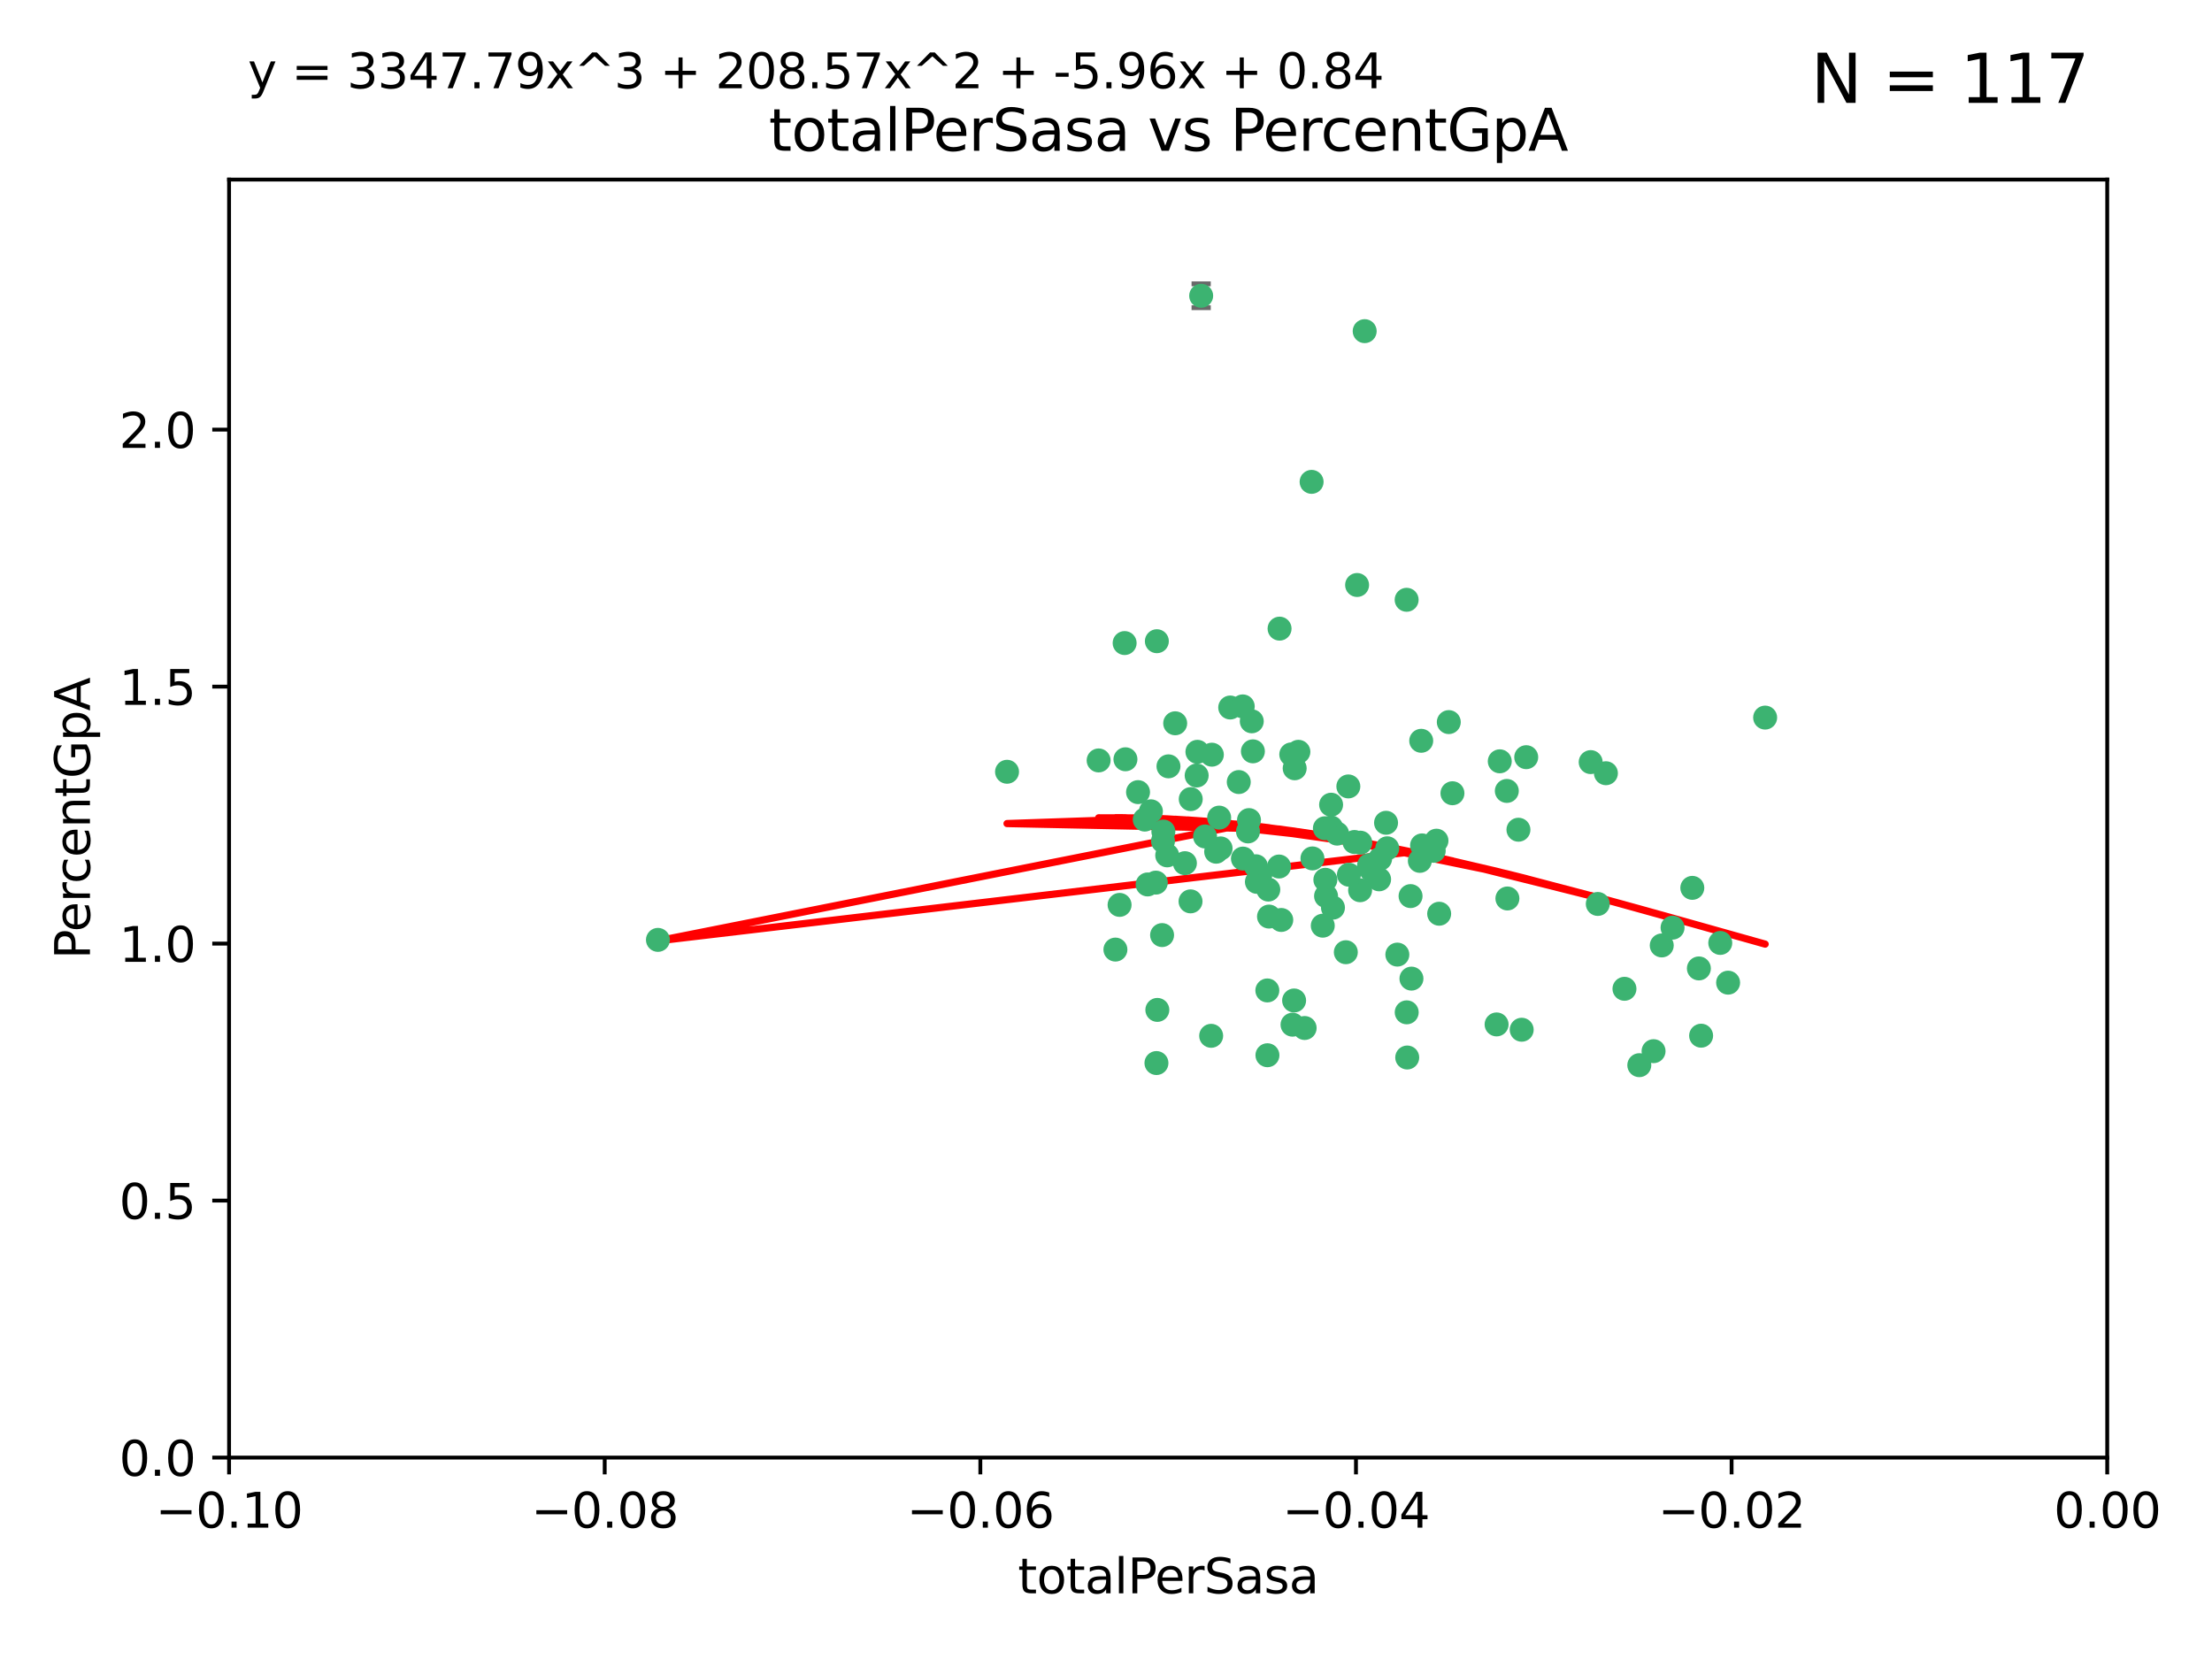 <?xml version="1.0" encoding="utf-8" standalone="no"?>
<!DOCTYPE svg PUBLIC "-//W3C//DTD SVG 1.1//EN"
  "http://www.w3.org/Graphics/SVG/1.1/DTD/svg11.dtd">
<svg xmlns:xlink="http://www.w3.org/1999/xlink" width="460.8pt" height="345.6pt" viewBox="0 0 460.8 345.6" xmlns="http://www.w3.org/2000/svg" version="1.1">
 <defs>
  <style type="text/css">*{stroke-linejoin: round; stroke-linecap: butt}</style>
 </defs>
 <g id="figure_1">
  <g id="patch_1">
   <path d="M 0 345.6 
L 460.8 345.6 
L 460.8 0 
L 0 0 
z
" style="fill: #ffffff"/>
  </g>
  <g id="axes_1">
   <g id="patch_2">
    <path d="M 47.72 303.64 
L 438.975 303.64 
L 438.975 37.411 
L 47.72 37.411 
z
" style="fill: #ffffff"/>
   </g>
   <g id="PathCollection_1">
    <defs>
     <path id="m1ba3957107" d="M 0 1.118 
C 0.297 1.118 0.581 1 0.791 0.791 
C 1 0.581 1.118 0.297 1.118 0 
C 1.118 -0.297 1 -0.581 0.791 -0.791 
C 0.581 -1 0.297 -1.118 0 -1.118 
C -0.297 -1.118 -0.581 -1 -0.791 -0.791 
C -1 -0.581 -1.118 -0.297 -1.118 0 
C -1.118 0.297 -1 0.581 -0.791 0.791 
C -0.581 1 -0.297 1.118 0 1.118 
z
" style="stroke: #3cb371"/>
    </defs>
    <g clip-path="url(#pee1c15f0c6)">
     <use xlink:href="#m1ba3957107" x="248.052" y="166.468" style="fill: #3cb371; stroke: #3cb371"/>
     <use xlink:href="#m1ba3957107" x="253.349" y="177.426" style="fill: #3cb371; stroke: #3cb371"/>
     <use xlink:href="#m1ba3957107" x="238.472" y="170.737" style="fill: #3cb371; stroke: #3cb371"/>
     <use xlink:href="#m1ba3957107" x="242.269" y="175.212" style="fill: #3cb371; stroke: #3cb371"/>
     <use xlink:href="#m1ba3957107" x="249.287" y="161.552" style="fill: #3cb371; stroke: #3cb371"/>
     <use xlink:href="#m1ba3957107" x="244.813" y="150.674" style="fill: #3cb371; stroke: #3cb371"/>
     <use xlink:href="#m1ba3957107" x="258.886" y="147.155" style="fill: #3cb371; stroke: #3cb371"/>
     <use xlink:href="#m1ba3957107" x="233.229" y="188.505" style="fill: #3cb371; stroke: #3cb371"/>
     <use xlink:href="#m1ba3957107" x="234.45" y="158.171" style="fill: #3cb371; stroke: #3cb371"/>
     <use xlink:href="#m1ba3957107" x="232.362" y="197.816" style="fill: #3cb371; stroke: #3cb371"/>
     <use xlink:href="#m1ba3957107" x="261.001" y="156.518" style="fill: #3cb371; stroke: #3cb371"/>
     <use xlink:href="#m1ba3957107" x="239.755" y="169.01" style="fill: #3cb371; stroke: #3cb371"/>
     <use xlink:href="#m1ba3957107" x="240.995" y="133.577" style="fill: #3cb371; stroke: #3cb371"/>
     <use xlink:href="#m1ba3957107" x="250.224" y="61.614" style="fill: #3cb371; stroke: #3cb371"/>
     <use xlink:href="#m1ba3957107" x="256.277" y="147.386" style="fill: #3cb371; stroke: #3cb371"/>
     <use xlink:href="#m1ba3957107" x="254.271" y="176.738" style="fill: #3cb371; stroke: #3cb371"/>
     <use xlink:href="#m1ba3957107" x="239.07" y="184.247" style="fill: #3cb371; stroke: #3cb371"/>
     <use xlink:href="#m1ba3957107" x="253.976" y="170.322" style="fill: #3cb371; stroke: #3cb371"/>
     <use xlink:href="#m1ba3957107" x="249.445" y="156.616" style="fill: #3cb371; stroke: #3cb371"/>
     <use xlink:href="#m1ba3957107" x="228.866" y="158.411" style="fill: #3cb371; stroke: #3cb371"/>
     <use xlink:href="#m1ba3957107" x="237.075" y="165.013" style="fill: #3cb371; stroke: #3cb371"/>
     <use xlink:href="#m1ba3957107" x="260.189" y="170.839" style="fill: #3cb371; stroke: #3cb371"/>
     <use xlink:href="#m1ba3957107" x="264.358" y="190.938" style="fill: #3cb371; stroke: #3cb371"/>
     <use xlink:href="#m1ba3957107" x="248.01" y="187.771" style="fill: #3cb371; stroke: #3cb371"/>
     <use xlink:href="#m1ba3957107" x="264.212" y="185.314" style="fill: #3cb371; stroke: #3cb371"/>
     <use xlink:href="#m1ba3957107" x="252.307" y="215.78" style="fill: #3cb371; stroke: #3cb371"/>
     <use xlink:href="#m1ba3957107" x="269.706" y="160.047" style="fill: #3cb371; stroke: #3cb371"/>
     <use xlink:href="#m1ba3957107" x="234.283" y="133.961" style="fill: #3cb371; stroke: #3cb371"/>
     <use xlink:href="#m1ba3957107" x="258.057" y="162.915" style="fill: #3cb371; stroke: #3cb371"/>
     <use xlink:href="#m1ba3957107" x="280.886" y="163.827" style="fill: #3cb371; stroke: #3cb371"/>
     <use xlink:href="#m1ba3957107" x="262.531" y="182.29" style="fill: #3cb371; stroke: #3cb371"/>
     <use xlink:href="#m1ba3957107" x="277.294" y="172.384" style="fill: #3cb371; stroke: #3cb371"/>
     <use xlink:href="#m1ba3957107" x="283.381" y="175.541" style="fill: #3cb371; stroke: #3cb371"/>
     <use xlink:href="#m1ba3957107" x="266.448" y="180.512" style="fill: #3cb371; stroke: #3cb371"/>
     <use xlink:href="#m1ba3957107" x="209.785" y="160.773" style="fill: #3cb371; stroke: #3cb371"/>
     <use xlink:href="#m1ba3957107" x="240.91" y="221.452" style="fill: #3cb371; stroke: #3cb371"/>
     <use xlink:href="#m1ba3957107" x="242.083" y="194.794" style="fill: #3cb371; stroke: #3cb371"/>
     <use xlink:href="#m1ba3957107" x="252.451" y="157.214" style="fill: #3cb371; stroke: #3cb371"/>
     <use xlink:href="#m1ba3957107" x="241.097" y="210.381" style="fill: #3cb371; stroke: #3cb371"/>
     <use xlink:href="#m1ba3957107" x="268.995" y="157.156" style="fill: #3cb371; stroke: #3cb371"/>
     <use xlink:href="#m1ba3957107" x="243.415" y="159.642" style="fill: #3cb371; stroke: #3cb371"/>
     <use xlink:href="#m1ba3957107" x="276.097" y="183.277" style="fill: #3cb371; stroke: #3cb371"/>
     <use xlink:href="#m1ba3957107" x="271.781" y="214.153" style="fill: #3cb371; stroke: #3cb371"/>
     <use xlink:href="#m1ba3957107" x="277.681" y="189.078" style="fill: #3cb371; stroke: #3cb371"/>
     <use xlink:href="#m1ba3957107" x="287.292" y="183.18" style="fill: #3cb371; stroke: #3cb371"/>
     <use xlink:href="#m1ba3957107" x="269.587" y="208.419" style="fill: #3cb371; stroke: #3cb371"/>
     <use xlink:href="#m1ba3957107" x="261.638" y="180.458" style="fill: #3cb371; stroke: #3cb371"/>
     <use xlink:href="#m1ba3957107" x="276.241" y="186.669" style="fill: #3cb371; stroke: #3cb371"/>
     <use xlink:href="#m1ba3957107" x="270.478" y="156.612" style="fill: #3cb371; stroke: #3cb371"/>
     <use xlink:href="#m1ba3957107" x="285.655" y="181.224" style="fill: #3cb371; stroke: #3cb371"/>
     <use xlink:href="#m1ba3957107" x="258.926" y="178.857" style="fill: #3cb371; stroke: #3cb371"/>
     <use xlink:href="#m1ba3957107" x="137.061" y="195.794" style="fill: #3cb371; stroke: #3cb371"/>
     <use xlink:href="#m1ba3957107" x="294.03" y="203.863" style="fill: #3cb371; stroke: #3cb371"/>
     <use xlink:href="#m1ba3957107" x="264.01" y="206.326" style="fill: #3cb371; stroke: #3cb371"/>
     <use xlink:href="#m1ba3957107" x="264.031" y="219.824" style="fill: #3cb371; stroke: #3cb371"/>
     <use xlink:href="#m1ba3957107" x="242.35" y="173.231" style="fill: #3cb371; stroke: #3cb371"/>
     <use xlink:href="#m1ba3957107" x="277.293" y="167.635" style="fill: #3cb371; stroke: #3cb371"/>
     <use xlink:href="#m1ba3957107" x="282.154" y="175.402" style="fill: #3cb371; stroke: #3cb371"/>
     <use xlink:href="#m1ba3957107" x="280.361" y="198.364" style="fill: #3cb371; stroke: #3cb371"/>
     <use xlink:href="#m1ba3957107" x="287.506" y="178.895" style="fill: #3cb371; stroke: #3cb371"/>
     <use xlink:href="#m1ba3957107" x="278.546" y="173.659" style="fill: #3cb371; stroke: #3cb371"/>
     <use xlink:href="#m1ba3957107" x="261.835" y="183.706" style="fill: #3cb371; stroke: #3cb371"/>
     <use xlink:href="#m1ba3957107" x="273.407" y="178.823" style="fill: #3cb371; stroke: #3cb371"/>
     <use xlink:href="#m1ba3957107" x="266.558" y="130.957" style="fill: #3cb371; stroke: #3cb371"/>
     <use xlink:href="#m1ba3957107" x="266.911" y="191.645" style="fill: #3cb371; stroke: #3cb371"/>
     <use xlink:href="#m1ba3957107" x="298.672" y="177.238" style="fill: #3cb371; stroke: #3cb371"/>
     <use xlink:href="#m1ba3957107" x="293.846" y="186.674" style="fill: #3cb371; stroke: #3cb371"/>
     <use xlink:href="#m1ba3957107" x="288.992" y="176.713" style="fill: #3cb371; stroke: #3cb371"/>
     <use xlink:href="#m1ba3957107" x="251.04" y="174.251" style="fill: #3cb371; stroke: #3cb371"/>
     <use xlink:href="#m1ba3957107" x="243.153" y="178.188" style="fill: #3cb371; stroke: #3cb371"/>
     <use xlink:href="#m1ba3957107" x="240.778" y="183.865" style="fill: #3cb371; stroke: #3cb371"/>
     <use xlink:href="#m1ba3957107" x="281.002" y="182.222" style="fill: #3cb371; stroke: #3cb371"/>
     <use xlink:href="#m1ba3957107" x="285.207" y="180.245" style="fill: #3cb371; stroke: #3cb371"/>
     <use xlink:href="#m1ba3957107" x="259.982" y="173.202" style="fill: #3cb371; stroke: #3cb371"/>
     <use xlink:href="#m1ba3957107" x="295.779" y="179.334" style="fill: #3cb371; stroke: #3cb371"/>
     <use xlink:href="#m1ba3957107" x="260.767" y="150.262" style="fill: #3cb371; stroke: #3cb371"/>
     <use xlink:href="#m1ba3957107" x="275.999" y="172.541" style="fill: #3cb371; stroke: #3cb371"/>
     <use xlink:href="#m1ba3957107" x="284.288" y="68.985" style="fill: #3cb371; stroke: #3cb371"/>
     <use xlink:href="#m1ba3957107" x="246.839" y="179.815" style="fill: #3cb371; stroke: #3cb371"/>
     <use xlink:href="#m1ba3957107" x="275.558" y="192.836" style="fill: #3cb371; stroke: #3cb371"/>
     <use xlink:href="#m1ba3957107" x="283.335" y="185.452" style="fill: #3cb371; stroke: #3cb371"/>
     <use xlink:href="#m1ba3957107" x="302.571" y="165.246" style="fill: #3cb371; stroke: #3cb371"/>
     <use xlink:href="#m1ba3957107" x="269.257" y="213.461" style="fill: #3cb371; stroke: #3cb371"/>
     <use xlink:href="#m1ba3957107" x="301.811" y="150.426" style="fill: #3cb371; stroke: #3cb371"/>
     <use xlink:href="#m1ba3957107" x="299.243" y="175.129" style="fill: #3cb371; stroke: #3cb371"/>
     <use xlink:href="#m1ba3957107" x="282.709" y="121.865" style="fill: #3cb371; stroke: #3cb371"/>
     <use xlink:href="#m1ba3957107" x="312.429" y="158.596" style="fill: #3cb371; stroke: #3cb371"/>
     <use xlink:href="#m1ba3957107" x="296.24" y="176.11" style="fill: #3cb371; stroke: #3cb371"/>
     <use xlink:href="#m1ba3957107" x="291.093" y="198.86" style="fill: #3cb371; stroke: #3cb371"/>
     <use xlink:href="#m1ba3957107" x="296.527" y="176.511" style="fill: #3cb371; stroke: #3cb371"/>
     <use xlink:href="#m1ba3957107" x="313.898" y="164.766" style="fill: #3cb371; stroke: #3cb371"/>
     <use xlink:href="#m1ba3957107" x="293.029" y="124.947" style="fill: #3cb371; stroke: #3cb371"/>
     <use xlink:href="#m1ba3957107" x="296.065" y="154.321" style="fill: #3cb371; stroke: #3cb371"/>
     <use xlink:href="#m1ba3957107" x="293.044" y="210.887" style="fill: #3cb371; stroke: #3cb371"/>
     <use xlink:href="#m1ba3957107" x="288.74" y="171.401" style="fill: #3cb371; stroke: #3cb371"/>
     <use xlink:href="#m1ba3957107" x="316.321" y="172.846" style="fill: #3cb371; stroke: #3cb371"/>
     <use xlink:href="#m1ba3957107" x="293.151" y="220.299" style="fill: #3cb371; stroke: #3cb371"/>
     <use xlink:href="#m1ba3957107" x="273.231" y="100.38" style="fill: #3cb371; stroke: #3cb371"/>
     <use xlink:href="#m1ba3957107" x="314.021" y="187.17" style="fill: #3cb371; stroke: #3cb371"/>
     <use xlink:href="#m1ba3957107" x="317.94" y="157.734" style="fill: #3cb371; stroke: #3cb371"/>
     <use xlink:href="#m1ba3957107" x="316.997" y="214.513" style="fill: #3cb371; stroke: #3cb371"/>
     <use xlink:href="#m1ba3957107" x="334.541" y="161.077" style="fill: #3cb371; stroke: #3cb371"/>
     <use xlink:href="#m1ba3957107" x="299.804" y="190.347" style="fill: #3cb371; stroke: #3cb371"/>
     <use xlink:href="#m1ba3957107" x="311.768" y="213.407" style="fill: #3cb371; stroke: #3cb371"/>
     <use xlink:href="#m1ba3957107" x="338.406" y="205.985" style="fill: #3cb371; stroke: #3cb371"/>
     <use xlink:href="#m1ba3957107" x="332.85" y="188.309" style="fill: #3cb371; stroke: #3cb371"/>
     <use xlink:href="#m1ba3957107" x="341.496" y="221.897" style="fill: #3cb371; stroke: #3cb371"/>
     <use xlink:href="#m1ba3957107" x="352.539" y="184.957" style="fill: #3cb371; stroke: #3cb371"/>
     <use xlink:href="#m1ba3957107" x="331.368" y="158.76" style="fill: #3cb371; stroke: #3cb371"/>
     <use xlink:href="#m1ba3957107" x="353.908" y="201.741" style="fill: #3cb371; stroke: #3cb371"/>
     <use xlink:href="#m1ba3957107" x="346.172" y="196.951" style="fill: #3cb371; stroke: #3cb371"/>
     <use xlink:href="#m1ba3957107" x="354.374" y="215.753" style="fill: #3cb371; stroke: #3cb371"/>
     <use xlink:href="#m1ba3957107" x="358.363" y="196.429" style="fill: #3cb371; stroke: #3cb371"/>
     <use xlink:href="#m1ba3957107" x="348.424" y="193.248" style="fill: #3cb371; stroke: #3cb371"/>
     <use xlink:href="#m1ba3957107" x="367.711" y="149.487" style="fill: #3cb371; stroke: #3cb371"/>
     <use xlink:href="#m1ba3957107" x="344.467" y="218.978" style="fill: #3cb371; stroke: #3cb371"/>
     <use xlink:href="#m1ba3957107" x="359.998" y="204.705" style="fill: #3cb371; stroke: #3cb371"/>
    </g>
   </g>
   <g id="matplotlib.axis_1">
    <g id="xtick_1">
     <g id="line2d_1">
      <defs>
       <path id="m0a68db0c94" d="M 0 0 
L 0 3.5 
" style="stroke: #000000; stroke-width: 0.8"/>
      </defs>
      <g>
       <use xlink:href="#m0a68db0c94" x="47.72" y="303.64" style="stroke: #000000; stroke-width: 0.8"/>
      </g>
     </g>
     <g id="text_1">
      <!-- −0.10 -->
      <g transform="translate(32.397 318.238)scale(0.1 -0.1)">
       <defs>
        <path id="DejaVuSans-2212" d="M 678 2272 
L 4684 2272 
L 4684 1741 
L 678 1741 
L 678 2272 
z
" transform="scale(0.016)"/>
        <path id="DejaVuSans-30" d="M 2034 4250 
Q 1547 4250 1301 3770 
Q 1056 3291 1056 2328 
Q 1056 1369 1301 889 
Q 1547 409 2034 409 
Q 2525 409 2770 889 
Q 3016 1369 3016 2328 
Q 3016 3291 2770 3770 
Q 2525 4250 2034 4250 
z
M 2034 4750 
Q 2819 4750 3233 4129 
Q 3647 3509 3647 2328 
Q 3647 1150 3233 529 
Q 2819 -91 2034 -91 
Q 1250 -91 836 529 
Q 422 1150 422 2328 
Q 422 3509 836 4129 
Q 1250 4750 2034 4750 
z
" transform="scale(0.016)"/>
        <path id="DejaVuSans-2e" d="M 684 794 
L 1344 794 
L 1344 0 
L 684 0 
L 684 794 
z
" transform="scale(0.016)"/>
        <path id="DejaVuSans-31" d="M 794 531 
L 1825 531 
L 1825 4091 
L 703 3866 
L 703 4441 
L 1819 4666 
L 2450 4666 
L 2450 531 
L 3481 531 
L 3481 0 
L 794 0 
L 794 531 
z
" transform="scale(0.016)"/>
       </defs>
       <use xlink:href="#DejaVuSans-2212"/>
       <use xlink:href="#DejaVuSans-30" x="83.789"/>
       <use xlink:href="#DejaVuSans-2e" x="147.412"/>
       <use xlink:href="#DejaVuSans-31" x="179.199"/>
       <use xlink:href="#DejaVuSans-30" x="242.822"/>
      </g>
     </g>
    </g>
    <g id="xtick_2">
     <g id="line2d_2">
      <g>
       <use xlink:href="#m0a68db0c94" x="125.971" y="303.64" style="stroke: #000000; stroke-width: 0.8"/>
      </g>
     </g>
     <g id="text_2">
      <!-- −0.08 -->
      <g transform="translate(110.648 318.238)scale(0.1 -0.1)">
       <defs>
        <path id="DejaVuSans-38" d="M 2034 2216 
Q 1584 2216 1326 1975 
Q 1069 1734 1069 1313 
Q 1069 891 1326 650 
Q 1584 409 2034 409 
Q 2484 409 2743 651 
Q 3003 894 3003 1313 
Q 3003 1734 2745 1975 
Q 2488 2216 2034 2216 
z
M 1403 2484 
Q 997 2584 770 2862 
Q 544 3141 544 3541 
Q 544 4100 942 4425 
Q 1341 4750 2034 4750 
Q 2731 4750 3128 4425 
Q 3525 4100 3525 3541 
Q 3525 3141 3298 2862 
Q 3072 2584 2669 2484 
Q 3125 2378 3379 2068 
Q 3634 1759 3634 1313 
Q 3634 634 3220 271 
Q 2806 -91 2034 -91 
Q 1263 -91 848 271 
Q 434 634 434 1313 
Q 434 1759 690 2068 
Q 947 2378 1403 2484 
z
M 1172 3481 
Q 1172 3119 1398 2916 
Q 1625 2713 2034 2713 
Q 2441 2713 2670 2916 
Q 2900 3119 2900 3481 
Q 2900 3844 2670 4047 
Q 2441 4250 2034 4250 
Q 1625 4250 1398 4047 
Q 1172 3844 1172 3481 
z
" transform="scale(0.016)"/>
       </defs>
       <use xlink:href="#DejaVuSans-2212"/>
       <use xlink:href="#DejaVuSans-30" x="83.789"/>
       <use xlink:href="#DejaVuSans-2e" x="147.412"/>
       <use xlink:href="#DejaVuSans-30" x="179.199"/>
       <use xlink:href="#DejaVuSans-38" x="242.822"/>
      </g>
     </g>
    </g>
    <g id="xtick_3">
     <g id="line2d_3">
      <g>
       <use xlink:href="#m0a68db0c94" x="204.222" y="303.64" style="stroke: #000000; stroke-width: 0.8"/>
      </g>
     </g>
     <g id="text_3">
      <!-- −0.06 -->
      <g transform="translate(188.899 318.238)scale(0.1 -0.1)">
       <defs>
        <path id="DejaVuSans-36" d="M 2113 2584 
Q 1688 2584 1439 2293 
Q 1191 2003 1191 1497 
Q 1191 994 1439 701 
Q 1688 409 2113 409 
Q 2538 409 2786 701 
Q 3034 994 3034 1497 
Q 3034 2003 2786 2293 
Q 2538 2584 2113 2584 
z
M 3366 4563 
L 3366 3988 
Q 3128 4100 2886 4159 
Q 2644 4219 2406 4219 
Q 1781 4219 1451 3797 
Q 1122 3375 1075 2522 
Q 1259 2794 1537 2939 
Q 1816 3084 2150 3084 
Q 2853 3084 3261 2657 
Q 3669 2231 3669 1497 
Q 3669 778 3244 343 
Q 2819 -91 2113 -91 
Q 1303 -91 875 529 
Q 447 1150 447 2328 
Q 447 3434 972 4092 
Q 1497 4750 2381 4750 
Q 2619 4750 2861 4703 
Q 3103 4656 3366 4563 
z
" transform="scale(0.016)"/>
       </defs>
       <use xlink:href="#DejaVuSans-2212"/>
       <use xlink:href="#DejaVuSans-30" x="83.789"/>
       <use xlink:href="#DejaVuSans-2e" x="147.412"/>
       <use xlink:href="#DejaVuSans-30" x="179.199"/>
       <use xlink:href="#DejaVuSans-36" x="242.822"/>
      </g>
     </g>
    </g>
    <g id="xtick_4">
     <g id="line2d_4">
      <g>
       <use xlink:href="#m0a68db0c94" x="282.473" y="303.64" style="stroke: #000000; stroke-width: 0.8"/>
      </g>
     </g>
     <g id="text_4">
      <!-- −0.04 -->
      <g transform="translate(267.15 318.238)scale(0.1 -0.1)">
       <defs>
        <path id="DejaVuSans-34" d="M 2419 4116 
L 825 1625 
L 2419 1625 
L 2419 4116 
z
M 2253 4666 
L 3047 4666 
L 3047 1625 
L 3713 1625 
L 3713 1100 
L 3047 1100 
L 3047 0 
L 2419 0 
L 2419 1100 
L 313 1100 
L 313 1709 
L 2253 4666 
z
" transform="scale(0.016)"/>
       </defs>
       <use xlink:href="#DejaVuSans-2212"/>
       <use xlink:href="#DejaVuSans-30" x="83.789"/>
       <use xlink:href="#DejaVuSans-2e" x="147.412"/>
       <use xlink:href="#DejaVuSans-30" x="179.199"/>
       <use xlink:href="#DejaVuSans-34" x="242.822"/>
      </g>
     </g>
    </g>
    <g id="xtick_5">
     <g id="line2d_5">
      <g>
       <use xlink:href="#m0a68db0c94" x="360.724" y="303.64" style="stroke: #000000; stroke-width: 0.8"/>
      </g>
     </g>
     <g id="text_5">
      <!-- −0.02 -->
      <g transform="translate(345.401 318.238)scale(0.1 -0.1)">
       <defs>
        <path id="DejaVuSans-32" d="M 1228 531 
L 3431 531 
L 3431 0 
L 469 0 
L 469 531 
Q 828 903 1448 1529 
Q 2069 2156 2228 2338 
Q 2531 2678 2651 2914 
Q 2772 3150 2772 3378 
Q 2772 3750 2511 3984 
Q 2250 4219 1831 4219 
Q 1534 4219 1204 4116 
Q 875 4013 500 3803 
L 500 4441 
Q 881 4594 1212 4672 
Q 1544 4750 1819 4750 
Q 2544 4750 2975 4387 
Q 3406 4025 3406 3419 
Q 3406 3131 3298 2873 
Q 3191 2616 2906 2266 
Q 2828 2175 2409 1742 
Q 1991 1309 1228 531 
z
" transform="scale(0.016)"/>
       </defs>
       <use xlink:href="#DejaVuSans-2212"/>
       <use xlink:href="#DejaVuSans-30" x="83.789"/>
       <use xlink:href="#DejaVuSans-2e" x="147.412"/>
       <use xlink:href="#DejaVuSans-30" x="179.199"/>
       <use xlink:href="#DejaVuSans-32" x="242.822"/>
      </g>
     </g>
    </g>
    <g id="xtick_6">
     <g id="line2d_6">
      <g>
       <use xlink:href="#m0a68db0c94" x="438.975" y="303.64" style="stroke: #000000; stroke-width: 0.8"/>
      </g>
     </g>
     <g id="text_6">
      <!-- 0.00 -->
      <g transform="translate(427.842 318.238)scale(0.1 -0.1)">
       <use xlink:href="#DejaVuSans-30"/>
       <use xlink:href="#DejaVuSans-2e" x="63.623"/>
       <use xlink:href="#DejaVuSans-30" x="95.41"/>
       <use xlink:href="#DejaVuSans-30" x="159.033"/>
      </g>
     </g>
    </g>
    <g id="text_7">
     <!-- totalPerSasa -->
     <g transform="translate(212.042 331.917)scale(0.1 -0.1)">
      <defs>
       <path id="DejaVuSans-74" d="M 1172 4494 
L 1172 3500 
L 2356 3500 
L 2356 3053 
L 1172 3053 
L 1172 1153 
Q 1172 725 1289 603 
Q 1406 481 1766 481 
L 2356 481 
L 2356 0 
L 1766 0 
Q 1100 0 847 248 
Q 594 497 594 1153 
L 594 3053 
L 172 3053 
L 172 3500 
L 594 3500 
L 594 4494 
L 1172 4494 
z
" transform="scale(0.016)"/>
       <path id="DejaVuSans-6f" d="M 1959 3097 
Q 1497 3097 1228 2736 
Q 959 2375 959 1747 
Q 959 1119 1226 758 
Q 1494 397 1959 397 
Q 2419 397 2687 759 
Q 2956 1122 2956 1747 
Q 2956 2369 2687 2733 
Q 2419 3097 1959 3097 
z
M 1959 3584 
Q 2709 3584 3137 3096 
Q 3566 2609 3566 1747 
Q 3566 888 3137 398 
Q 2709 -91 1959 -91 
Q 1206 -91 779 398 
Q 353 888 353 1747 
Q 353 2609 779 3096 
Q 1206 3584 1959 3584 
z
" transform="scale(0.016)"/>
       <path id="DejaVuSans-61" d="M 2194 1759 
Q 1497 1759 1228 1600 
Q 959 1441 959 1056 
Q 959 750 1161 570 
Q 1363 391 1709 391 
Q 2188 391 2477 730 
Q 2766 1069 2766 1631 
L 2766 1759 
L 2194 1759 
z
M 3341 1997 
L 3341 0 
L 2766 0 
L 2766 531 
Q 2569 213 2275 61 
Q 1981 -91 1556 -91 
Q 1019 -91 701 211 
Q 384 513 384 1019 
Q 384 1609 779 1909 
Q 1175 2209 1959 2209 
L 2766 2209 
L 2766 2266 
Q 2766 2663 2505 2880 
Q 2244 3097 1772 3097 
Q 1472 3097 1187 3025 
Q 903 2953 641 2809 
L 641 3341 
Q 956 3463 1253 3523 
Q 1550 3584 1831 3584 
Q 2591 3584 2966 3190 
Q 3341 2797 3341 1997 
z
" transform="scale(0.016)"/>
       <path id="DejaVuSans-6c" d="M 603 4863 
L 1178 4863 
L 1178 0 
L 603 0 
L 603 4863 
z
" transform="scale(0.016)"/>
       <path id="DejaVuSans-50" d="M 1259 4147 
L 1259 2394 
L 2053 2394 
Q 2494 2394 2734 2622 
Q 2975 2850 2975 3272 
Q 2975 3691 2734 3919 
Q 2494 4147 2053 4147 
L 1259 4147 
z
M 628 4666 
L 2053 4666 
Q 2838 4666 3239 4311 
Q 3641 3956 3641 3272 
Q 3641 2581 3239 2228 
Q 2838 1875 2053 1875 
L 1259 1875 
L 1259 0 
L 628 0 
L 628 4666 
z
" transform="scale(0.016)"/>
       <path id="DejaVuSans-65" d="M 3597 1894 
L 3597 1613 
L 953 1613 
Q 991 1019 1311 708 
Q 1631 397 2203 397 
Q 2534 397 2845 478 
Q 3156 559 3463 722 
L 3463 178 
Q 3153 47 2828 -22 
Q 2503 -91 2169 -91 
Q 1331 -91 842 396 
Q 353 884 353 1716 
Q 353 2575 817 3079 
Q 1281 3584 2069 3584 
Q 2775 3584 3186 3129 
Q 3597 2675 3597 1894 
z
M 3022 2063 
Q 3016 2534 2758 2815 
Q 2500 3097 2075 3097 
Q 1594 3097 1305 2825 
Q 1016 2553 972 2059 
L 3022 2063 
z
" transform="scale(0.016)"/>
       <path id="DejaVuSans-72" d="M 2631 2963 
Q 2534 3019 2420 3045 
Q 2306 3072 2169 3072 
Q 1681 3072 1420 2755 
Q 1159 2438 1159 1844 
L 1159 0 
L 581 0 
L 581 3500 
L 1159 3500 
L 1159 2956 
Q 1341 3275 1631 3429 
Q 1922 3584 2338 3584 
Q 2397 3584 2469 3576 
Q 2541 3569 2628 3553 
L 2631 2963 
z
" transform="scale(0.016)"/>
       <path id="DejaVuSans-53" d="M 3425 4513 
L 3425 3897 
Q 3066 4069 2747 4153 
Q 2428 4238 2131 4238 
Q 1616 4238 1336 4038 
Q 1056 3838 1056 3469 
Q 1056 3159 1242 3001 
Q 1428 2844 1947 2747 
L 2328 2669 
Q 3034 2534 3370 2195 
Q 3706 1856 3706 1288 
Q 3706 609 3251 259 
Q 2797 -91 1919 -91 
Q 1588 -91 1214 -16 
Q 841 59 441 206 
L 441 856 
Q 825 641 1194 531 
Q 1563 422 1919 422 
Q 2459 422 2753 634 
Q 3047 847 3047 1241 
Q 3047 1584 2836 1778 
Q 2625 1972 2144 2069 
L 1759 2144 
Q 1053 2284 737 2584 
Q 422 2884 422 3419 
Q 422 4038 858 4394 
Q 1294 4750 2059 4750 
Q 2388 4750 2728 4690 
Q 3069 4631 3425 4513 
z
" transform="scale(0.016)"/>
       <path id="DejaVuSans-73" d="M 2834 3397 
L 2834 2853 
Q 2591 2978 2328 3040 
Q 2066 3103 1784 3103 
Q 1356 3103 1142 2972 
Q 928 2841 928 2578 
Q 928 2378 1081 2264 
Q 1234 2150 1697 2047 
L 1894 2003 
Q 2506 1872 2764 1633 
Q 3022 1394 3022 966 
Q 3022 478 2636 193 
Q 2250 -91 1575 -91 
Q 1294 -91 989 -36 
Q 684 19 347 128 
L 347 722 
Q 666 556 975 473 
Q 1284 391 1588 391 
Q 1994 391 2212 530 
Q 2431 669 2431 922 
Q 2431 1156 2273 1281 
Q 2116 1406 1581 1522 
L 1381 1569 
Q 847 1681 609 1914 
Q 372 2147 372 2553 
Q 372 3047 722 3315 
Q 1072 3584 1716 3584 
Q 2034 3584 2315 3537 
Q 2597 3491 2834 3397 
z
" transform="scale(0.016)"/>
      </defs>
      <use xlink:href="#DejaVuSans-74"/>
      <use xlink:href="#DejaVuSans-6f" x="39.209"/>
      <use xlink:href="#DejaVuSans-74" x="100.391"/>
      <use xlink:href="#DejaVuSans-61" x="139.6"/>
      <use xlink:href="#DejaVuSans-6c" x="200.879"/>
      <use xlink:href="#DejaVuSans-50" x="228.662"/>
      <use xlink:href="#DejaVuSans-65" x="285.34"/>
      <use xlink:href="#DejaVuSans-72" x="346.863"/>
      <use xlink:href="#DejaVuSans-53" x="387.977"/>
      <use xlink:href="#DejaVuSans-61" x="451.453"/>
      <use xlink:href="#DejaVuSans-73" x="512.732"/>
      <use xlink:href="#DejaVuSans-61" x="564.832"/>
     </g>
    </g>
   </g>
   <g id="matplotlib.axis_2">
    <g id="ytick_1">
     <g id="line2d_7">
      <defs>
       <path id="m5e723f08bf" d="M 0 0 
L -3.5 0 
" style="stroke: #000000; stroke-width: 0.8"/>
      </defs>
      <g>
       <use xlink:href="#m5e723f08bf" x="47.72" y="303.64" style="stroke: #000000; stroke-width: 0.8"/>
      </g>
     </g>
     <g id="text_8">
      <!-- 0.0 -->
      <g transform="translate(24.817 307.439)scale(0.1 -0.1)">
       <use xlink:href="#DejaVuSans-30"/>
       <use xlink:href="#DejaVuSans-2e" x="63.623"/>
       <use xlink:href="#DejaVuSans-30" x="95.41"/>
      </g>
     </g>
    </g>
    <g id="ytick_2">
     <g id="line2d_8">
      <g>
       <use xlink:href="#m5e723f08bf" x="47.72" y="250.105" style="stroke: #000000; stroke-width: 0.8"/>
      </g>
     </g>
     <g id="text_9">
      <!-- 0.5 -->
      <g transform="translate(24.817 253.905)scale(0.1 -0.1)">
       <defs>
        <path id="DejaVuSans-35" d="M 691 4666 
L 3169 4666 
L 3169 4134 
L 1269 4134 
L 1269 2991 
Q 1406 3038 1543 3061 
Q 1681 3084 1819 3084 
Q 2600 3084 3056 2656 
Q 3513 2228 3513 1497 
Q 3513 744 3044 326 
Q 2575 -91 1722 -91 
Q 1428 -91 1123 -41 
Q 819 9 494 109 
L 494 744 
Q 775 591 1075 516 
Q 1375 441 1709 441 
Q 2250 441 2565 725 
Q 2881 1009 2881 1497 
Q 2881 1984 2565 2268 
Q 2250 2553 1709 2553 
Q 1456 2553 1204 2497 
Q 953 2441 691 2322 
L 691 4666 
z
" transform="scale(0.016)"/>
       </defs>
       <use xlink:href="#DejaVuSans-30"/>
       <use xlink:href="#DejaVuSans-2e" x="63.623"/>
       <use xlink:href="#DejaVuSans-35" x="95.41"/>
      </g>
     </g>
    </g>
    <g id="ytick_3">
     <g id="line2d_9">
      <g>
       <use xlink:href="#m5e723f08bf" x="47.72" y="196.571" style="stroke: #000000; stroke-width: 0.8"/>
      </g>
     </g>
     <g id="text_10">
      <!-- 1.0 -->
      <g transform="translate(24.817 200.37)scale(0.1 -0.1)">
       <use xlink:href="#DejaVuSans-31"/>
       <use xlink:href="#DejaVuSans-2e" x="63.623"/>
       <use xlink:href="#DejaVuSans-30" x="95.41"/>
      </g>
     </g>
    </g>
    <g id="ytick_4">
     <g id="line2d_10">
      <g>
       <use xlink:href="#m5e723f08bf" x="47.72" y="143.036" style="stroke: #000000; stroke-width: 0.8"/>
      </g>
     </g>
     <g id="text_11">
      <!-- 1.5 -->
      <g transform="translate(24.817 146.835)scale(0.1 -0.1)">
       <use xlink:href="#DejaVuSans-31"/>
       <use xlink:href="#DejaVuSans-2e" x="63.623"/>
       <use xlink:href="#DejaVuSans-35" x="95.41"/>
      </g>
     </g>
    </g>
    <g id="ytick_5">
     <g id="line2d_11">
      <g>
       <use xlink:href="#m5e723f08bf" x="47.72" y="89.501" style="stroke: #000000; stroke-width: 0.8"/>
      </g>
     </g>
     <g id="text_12">
      <!-- 2.0 -->
      <g transform="translate(24.817 93.301)scale(0.1 -0.1)">
       <use xlink:href="#DejaVuSans-32"/>
       <use xlink:href="#DejaVuSans-2e" x="63.623"/>
       <use xlink:href="#DejaVuSans-30" x="95.41"/>
      </g>
     </g>
    </g>
    <g id="text_13">
     <!-- PercentGpA -->
     <g transform="translate(18.737 199.802)rotate(-90)scale(0.1 -0.1)">
      <defs>
       <path id="DejaVuSans-63" d="M 3122 3366 
L 3122 2828 
Q 2878 2963 2633 3030 
Q 2388 3097 2138 3097 
Q 1578 3097 1268 2742 
Q 959 2388 959 1747 
Q 959 1106 1268 751 
Q 1578 397 2138 397 
Q 2388 397 2633 464 
Q 2878 531 3122 666 
L 3122 134 
Q 2881 22 2623 -34 
Q 2366 -91 2075 -91 
Q 1284 -91 818 406 
Q 353 903 353 1747 
Q 353 2603 823 3093 
Q 1294 3584 2113 3584 
Q 2378 3584 2631 3529 
Q 2884 3475 3122 3366 
z
" transform="scale(0.016)"/>
       <path id="DejaVuSans-6e" d="M 3513 2113 
L 3513 0 
L 2938 0 
L 2938 2094 
Q 2938 2591 2744 2837 
Q 2550 3084 2163 3084 
Q 1697 3084 1428 2787 
Q 1159 2491 1159 1978 
L 1159 0 
L 581 0 
L 581 3500 
L 1159 3500 
L 1159 2956 
Q 1366 3272 1645 3428 
Q 1925 3584 2291 3584 
Q 2894 3584 3203 3211 
Q 3513 2838 3513 2113 
z
" transform="scale(0.016)"/>
       <path id="DejaVuSans-47" d="M 3809 666 
L 3809 1919 
L 2778 1919 
L 2778 2438 
L 4434 2438 
L 4434 434 
Q 4069 175 3628 42 
Q 3188 -91 2688 -91 
Q 1594 -91 976 548 
Q 359 1188 359 2328 
Q 359 3472 976 4111 
Q 1594 4750 2688 4750 
Q 3144 4750 3555 4637 
Q 3966 4525 4313 4306 
L 4313 3634 
Q 3963 3931 3569 4081 
Q 3175 4231 2741 4231 
Q 1884 4231 1454 3753 
Q 1025 3275 1025 2328 
Q 1025 1384 1454 906 
Q 1884 428 2741 428 
Q 3075 428 3337 486 
Q 3600 544 3809 666 
z
" transform="scale(0.016)"/>
       <path id="DejaVuSans-70" d="M 1159 525 
L 1159 -1331 
L 581 -1331 
L 581 3500 
L 1159 3500 
L 1159 2969 
Q 1341 3281 1617 3432 
Q 1894 3584 2278 3584 
Q 2916 3584 3314 3078 
Q 3713 2572 3713 1747 
Q 3713 922 3314 415 
Q 2916 -91 2278 -91 
Q 1894 -91 1617 61 
Q 1341 213 1159 525 
z
M 3116 1747 
Q 3116 2381 2855 2742 
Q 2594 3103 2138 3103 
Q 1681 3103 1420 2742 
Q 1159 2381 1159 1747 
Q 1159 1113 1420 752 
Q 1681 391 2138 391 
Q 2594 391 2855 752 
Q 3116 1113 3116 1747 
z
" transform="scale(0.016)"/>
       <path id="DejaVuSans-41" d="M 2188 4044 
L 1331 1722 
L 3047 1722 
L 2188 4044 
z
M 1831 4666 
L 2547 4666 
L 4325 0 
L 3669 0 
L 3244 1197 
L 1141 1197 
L 716 0 
L 50 0 
L 1831 4666 
z
" transform="scale(0.016)"/>
      </defs>
      <use xlink:href="#DejaVuSans-50"/>
      <use xlink:href="#DejaVuSans-65" x="56.678"/>
      <use xlink:href="#DejaVuSans-72" x="118.201"/>
      <use xlink:href="#DejaVuSans-63" x="157.064"/>
      <use xlink:href="#DejaVuSans-65" x="212.045"/>
      <use xlink:href="#DejaVuSans-6e" x="273.568"/>
      <use xlink:href="#DejaVuSans-74" x="336.947"/>
      <use xlink:href="#DejaVuSans-47" x="376.156"/>
      <use xlink:href="#DejaVuSans-70" x="453.646"/>
      <use xlink:href="#DejaVuSans-41" x="517.123"/>
     </g>
    </g>
   </g>
   <g id="LineCollection_1">
    <path d="M 248.052 166.567 
L 248.052 166.369 
" clip-path="url(#pee1c15f0c6)" style="fill: none; stroke: #696969"/>
    <path d="M 253.349 177.476 
L 253.349 177.376 
" clip-path="url(#pee1c15f0c6)" style="fill: none; stroke: #696969"/>
    <path d="M 238.472 170.789 
L 238.472 170.686 
" clip-path="url(#pee1c15f0c6)" style="fill: none; stroke: #696969"/>
    <path d="M 242.269 175.258 
L 242.269 175.167 
" clip-path="url(#pee1c15f0c6)" style="fill: none; stroke: #696969"/>
    <path d="M 249.287 161.677 
L 249.287 161.426 
" clip-path="url(#pee1c15f0c6)" style="fill: none; stroke: #696969"/>
    <path d="M 244.813 151.018 
L 244.813 150.331 
" clip-path="url(#pee1c15f0c6)" style="fill: none; stroke: #696969"/>
    <path d="M 258.886 147.254 
L 258.886 147.057 
" clip-path="url(#pee1c15f0c6)" style="fill: none; stroke: #696969"/>
    <path d="M 233.229 188.662 
L 233.229 188.348 
" clip-path="url(#pee1c15f0c6)" style="fill: none; stroke: #696969"/>
    <path d="M 234.45 158.225 
L 234.45 158.118 
" clip-path="url(#pee1c15f0c6)" style="fill: none; stroke: #696969"/>
    <path d="M 232.362 197.834 
L 232.362 197.797 
" clip-path="url(#pee1c15f0c6)" style="fill: none; stroke: #696969"/>
    <path d="M 261.001 156.58 
L 261.001 156.457 
" clip-path="url(#pee1c15f0c6)" style="fill: none; stroke: #696969"/>
    <path d="M 239.755 169.203 
L 239.755 168.817 
" clip-path="url(#pee1c15f0c6)" style="fill: none; stroke: #696969"/>
    <path d="M 240.995 133.684 
L 240.995 133.47 
" clip-path="url(#pee1c15f0c6)" style="fill: none; stroke: #696969"/>
    <path d="M 250.224 64.1 
L 250.224 59.128 
" clip-path="url(#pee1c15f0c6)" style="fill: none; stroke: #696969"/>
    <path d="M 256.277 147.639 
L 256.277 147.133 
" clip-path="url(#pee1c15f0c6)" style="fill: none; stroke: #696969"/>
    <path d="M 254.271 177.161 
L 254.271 176.315 
" clip-path="url(#pee1c15f0c6)" style="fill: none; stroke: #696969"/>
    <path d="M 239.07 184.315 
L 239.07 184.179 
" clip-path="url(#pee1c15f0c6)" style="fill: none; stroke: #696969"/>
    <path d="M 253.976 170.497 
L 253.976 170.148 
" clip-path="url(#pee1c15f0c6)" style="fill: none; stroke: #696969"/>
    <path d="M 249.445 156.793 
L 249.445 156.439 
" clip-path="url(#pee1c15f0c6)" style="fill: none; stroke: #696969"/>
    <path d="M 228.866 158.729 
L 228.866 158.094 
" clip-path="url(#pee1c15f0c6)" style="fill: none; stroke: #696969"/>
    <path d="M 237.075 165.183 
L 237.075 164.843 
" clip-path="url(#pee1c15f0c6)" style="fill: none; stroke: #696969"/>
    <path d="M 260.189 170.987 
L 260.189 170.691 
" clip-path="url(#pee1c15f0c6)" style="fill: none; stroke: #696969"/>
    <path d="M 264.358 191.16 
L 264.358 190.715 
" clip-path="url(#pee1c15f0c6)" style="fill: none; stroke: #696969"/>
    <path d="M 248.01 188.498 
L 248.01 187.045 
" clip-path="url(#pee1c15f0c6)" style="fill: none; stroke: #696969"/>
    <path d="M 264.212 185.378 
L 264.212 185.251 
" clip-path="url(#pee1c15f0c6)" style="fill: none; stroke: #696969"/>
    <path d="M 252.307 216.077 
L 252.307 215.482 
" clip-path="url(#pee1c15f0c6)" style="fill: none; stroke: #696969"/>
    <path d="M 269.706 160.208 
L 269.706 159.886 
" clip-path="url(#pee1c15f0c6)" style="fill: none; stroke: #696969"/>
    <path d="M 234.283 134.628 
L 234.283 133.293 
" clip-path="url(#pee1c15f0c6)" style="fill: none; stroke: #696969"/>
    <path d="M 258.057 162.954 
L 258.057 162.875 
" clip-path="url(#pee1c15f0c6)" style="fill: none; stroke: #696969"/>
    <path d="M 280.886 163.992 
L 280.886 163.662 
" clip-path="url(#pee1c15f0c6)" style="fill: none; stroke: #696969"/>
    <path d="M 262.531 182.37 
L 262.531 182.209 
" clip-path="url(#pee1c15f0c6)" style="fill: none; stroke: #696969"/>
    <path d="M 277.294 172.648 
L 277.294 172.12 
" clip-path="url(#pee1c15f0c6)" style="fill: none; stroke: #696969"/>
    <path d="M 283.381 175.623 
L 283.381 175.459 
" clip-path="url(#pee1c15f0c6)" style="fill: none; stroke: #696969"/>
    <path d="M 266.448 180.616 
L 266.448 180.408 
" clip-path="url(#pee1c15f0c6)" style="fill: none; stroke: #696969"/>
    <path d="M 209.785 161.174 
L 209.785 160.371 
" clip-path="url(#pee1c15f0c6)" style="fill: none; stroke: #696969"/>
    <path d="M 240.91 221.532 
L 240.91 221.371 
" clip-path="url(#pee1c15f0c6)" style="fill: none; stroke: #696969"/>
    <path d="M 242.083 194.872 
L 242.083 194.717 
" clip-path="url(#pee1c15f0c6)" style="fill: none; stroke: #696969"/>
    <path d="M 252.451 157.377 
L 252.451 157.052 
" clip-path="url(#pee1c15f0c6)" style="fill: none; stroke: #696969"/>
    <path d="M 241.097 210.454 
L 241.097 210.308 
" clip-path="url(#pee1c15f0c6)" style="fill: none; stroke: #696969"/>
    <path d="M 268.995 157.228 
L 268.995 157.084 
" clip-path="url(#pee1c15f0c6)" style="fill: none; stroke: #696969"/>
    <path d="M 243.415 159.839 
L 243.415 159.446 
" clip-path="url(#pee1c15f0c6)" style="fill: none; stroke: #696969"/>
    <path d="M 276.097 183.392 
L 276.097 183.163 
" clip-path="url(#pee1c15f0c6)" style="fill: none; stroke: #696969"/>
    <path d="M 271.781 214.297 
L 271.781 214.009 
" clip-path="url(#pee1c15f0c6)" style="fill: none; stroke: #696969"/>
    <path d="M 277.681 189.261 
L 277.681 188.896 
" clip-path="url(#pee1c15f0c6)" style="fill: none; stroke: #696969"/>
    <path d="M 287.292 183.301 
L 287.292 183.059 
" clip-path="url(#pee1c15f0c6)" style="fill: none; stroke: #696969"/>
    <path d="M 269.587 208.462 
L 269.587 208.375 
" clip-path="url(#pee1c15f0c6)" style="fill: none; stroke: #696969"/>
    <path d="M 261.638 180.523 
L 261.638 180.393 
" clip-path="url(#pee1c15f0c6)" style="fill: none; stroke: #696969"/>
    <path d="M 276.241 187.075 
L 276.241 186.262 
" clip-path="url(#pee1c15f0c6)" style="fill: none; stroke: #696969"/>
    <path d="M 270.478 157.478 
L 270.478 155.746 
" clip-path="url(#pee1c15f0c6)" style="fill: none; stroke: #696969"/>
    <path d="M 285.655 181.289 
L 285.655 181.159 
" clip-path="url(#pee1c15f0c6)" style="fill: none; stroke: #696969"/>
    <path d="M 258.926 179.056 
L 258.926 178.658 
" clip-path="url(#pee1c15f0c6)" style="fill: none; stroke: #696969"/>
    <path d="M 137.061 195.893 
L 137.061 195.694 
" clip-path="url(#pee1c15f0c6)" style="fill: none; stroke: #696969"/>
    <path d="M 294.03 203.932 
L 294.03 203.794 
" clip-path="url(#pee1c15f0c6)" style="fill: none; stroke: #696969"/>
    <path d="M 264.01 206.525 
L 264.01 206.128 
" clip-path="url(#pee1c15f0c6)" style="fill: none; stroke: #696969"/>
    <path d="M 264.031 220.228 
L 264.031 219.419 
" clip-path="url(#pee1c15f0c6)" style="fill: none; stroke: #696969"/>
    <path d="M 242.35 173.37 
L 242.35 173.091 
" clip-path="url(#pee1c15f0c6)" style="fill: none; stroke: #696969"/>
    <path d="M 277.293 167.829 
L 277.293 167.442 
" clip-path="url(#pee1c15f0c6)" style="fill: none; stroke: #696969"/>
    <path d="M 282.154 175.487 
L 282.154 175.316 
" clip-path="url(#pee1c15f0c6)" style="fill: none; stroke: #696969"/>
    <path d="M 280.361 198.613 
L 280.361 198.115 
" clip-path="url(#pee1c15f0c6)" style="fill: none; stroke: #696969"/>
    <path d="M 287.506 178.989 
L 287.506 178.801 
" clip-path="url(#pee1c15f0c6)" style="fill: none; stroke: #696969"/>
    <path d="M 278.546 173.782 
L 278.546 173.536 
" clip-path="url(#pee1c15f0c6)" style="fill: none; stroke: #696969"/>
    <path d="M 261.835 183.928 
L 261.835 183.484 
" clip-path="url(#pee1c15f0c6)" style="fill: none; stroke: #696969"/>
    <path d="M 273.407 178.896 
L 273.407 178.75 
" clip-path="url(#pee1c15f0c6)" style="fill: none; stroke: #696969"/>
    <path d="M 266.558 131.058 
L 266.558 130.857 
" clip-path="url(#pee1c15f0c6)" style="fill: none; stroke: #696969"/>
    <path d="M 266.911 191.911 
L 266.911 191.38 
" clip-path="url(#pee1c15f0c6)" style="fill: none; stroke: #696969"/>
    <path d="M 298.672 177.332 
L 298.672 177.145 
" clip-path="url(#pee1c15f0c6)" style="fill: none; stroke: #696969"/>
    <path d="M 293.846 186.822 
L 293.846 186.526 
" clip-path="url(#pee1c15f0c6)" style="fill: none; stroke: #696969"/>
    <path d="M 288.992 176.784 
L 288.992 176.643 
" clip-path="url(#pee1c15f0c6)" style="fill: none; stroke: #696969"/>
    <path d="M 251.04 174.437 
L 251.04 174.065 
" clip-path="url(#pee1c15f0c6)" style="fill: none; stroke: #696969"/>
    <path d="M 243.153 178.417 
L 243.153 177.96 
" clip-path="url(#pee1c15f0c6)" style="fill: none; stroke: #696969"/>
    <path d="M 240.778 183.91 
L 240.778 183.821 
" clip-path="url(#pee1c15f0c6)" style="fill: none; stroke: #696969"/>
    <path d="M 281.002 182.699 
L 281.002 181.745 
" clip-path="url(#pee1c15f0c6)" style="fill: none; stroke: #696969"/>
    <path d="M 285.207 180.256 
L 285.207 180.234 
" clip-path="url(#pee1c15f0c6)" style="fill: none; stroke: #696969"/>
    <path d="M 259.982 173.241 
L 259.982 173.164 
" clip-path="url(#pee1c15f0c6)" style="fill: none; stroke: #696969"/>
    <path d="M 295.779 179.481 
L 295.779 179.186 
" clip-path="url(#pee1c15f0c6)" style="fill: none; stroke: #696969"/>
    <path d="M 260.767 151.119 
L 260.767 149.404 
" clip-path="url(#pee1c15f0c6)" style="fill: none; stroke: #696969"/>
    <path d="M 275.999 172.664 
L 275.999 172.418 
" clip-path="url(#pee1c15f0c6)" style="fill: none; stroke: #696969"/>
    <path d="M 284.288 69.891 
L 284.288 68.079 
" clip-path="url(#pee1c15f0c6)" style="fill: none; stroke: #696969"/>
    <path d="M 246.839 180.04 
L 246.839 179.589 
" clip-path="url(#pee1c15f0c6)" style="fill: none; stroke: #696969"/>
    <path d="M 275.558 192.925 
L 275.558 192.747 
" clip-path="url(#pee1c15f0c6)" style="fill: none; stroke: #696969"/>
    <path d="M 283.335 185.629 
L 283.335 185.276 
" clip-path="url(#pee1c15f0c6)" style="fill: none; stroke: #696969"/>
    <path d="M 302.571 165.34 
L 302.571 165.152 
" clip-path="url(#pee1c15f0c6)" style="fill: none; stroke: #696969"/>
    <path d="M 269.257 213.81 
L 269.257 213.112 
" clip-path="url(#pee1c15f0c6)" style="fill: none; stroke: #696969"/>
    <path d="M 301.811 150.897 
L 301.811 149.954 
" clip-path="url(#pee1c15f0c6)" style="fill: none; stroke: #696969"/>
    <path d="M 299.243 175.427 
L 299.243 174.831 
" clip-path="url(#pee1c15f0c6)" style="fill: none; stroke: #696969"/>
    <path d="M 282.709 122.524 
L 282.709 121.207 
" clip-path="url(#pee1c15f0c6)" style="fill: none; stroke: #696969"/>
    <path d="M 312.429 158.611 
L 312.429 158.581 
" clip-path="url(#pee1c15f0c6)" style="fill: none; stroke: #696969"/>
    <path d="M 296.24 176.125 
L 296.24 176.094 
" clip-path="url(#pee1c15f0c6)" style="fill: none; stroke: #696969"/>
    <path d="M 291.093 199.12 
L 291.093 198.6 
" clip-path="url(#pee1c15f0c6)" style="fill: none; stroke: #696969"/>
    <path d="M 296.527 176.603 
L 296.527 176.418 
" clip-path="url(#pee1c15f0c6)" style="fill: none; stroke: #696969"/>
    <path d="M 313.898 165.24 
L 313.898 164.293 
" clip-path="url(#pee1c15f0c6)" style="fill: none; stroke: #696969"/>
    <path d="M 293.029 125.754 
L 293.029 124.14 
" clip-path="url(#pee1c15f0c6)" style="fill: none; stroke: #696969"/>
    <path d="M 296.065 154.525 
L 296.065 154.117 
" clip-path="url(#pee1c15f0c6)" style="fill: none; stroke: #696969"/>
    <path d="M 293.044 211.072 
L 293.044 210.702 
" clip-path="url(#pee1c15f0c6)" style="fill: none; stroke: #696969"/>
    <path d="M 288.74 171.507 
L 288.74 171.295 
" clip-path="url(#pee1c15f0c6)" style="fill: none; stroke: #696969"/>
    <path d="M 316.321 172.911 
L 316.321 172.78 
" clip-path="url(#pee1c15f0c6)" style="fill: none; stroke: #696969"/>
    <path d="M 293.151 220.407 
L 293.151 220.192 
" clip-path="url(#pee1c15f0c6)" style="fill: none; stroke: #696969"/>
    <path d="M 273.231 101.334 
L 273.231 99.426 
" clip-path="url(#pee1c15f0c6)" style="fill: none; stroke: #696969"/>
    <path d="M 314.021 187.816 
L 314.021 186.523 
" clip-path="url(#pee1c15f0c6)" style="fill: none; stroke: #696969"/>
    <path d="M 317.94 157.802 
L 317.94 157.667 
" clip-path="url(#pee1c15f0c6)" style="fill: none; stroke: #696969"/>
    <path d="M 316.997 214.636 
L 316.997 214.39 
" clip-path="url(#pee1c15f0c6)" style="fill: none; stroke: #696969"/>
    <path d="M 334.541 161.195 
L 334.541 160.959 
" clip-path="url(#pee1c15f0c6)" style="fill: none; stroke: #696969"/>
    <path d="M 299.804 190.4 
L 299.804 190.295 
" clip-path="url(#pee1c15f0c6)" style="fill: none; stroke: #696969"/>
    <path d="M 311.768 213.477 
L 311.768 213.337 
" clip-path="url(#pee1c15f0c6)" style="fill: none; stroke: #696969"/>
    <path d="M 338.406 206.03 
L 338.406 205.94 
" clip-path="url(#pee1c15f0c6)" style="fill: none; stroke: #696969"/>
    <path d="M 332.85 188.474 
L 332.85 188.143 
" clip-path="url(#pee1c15f0c6)" style="fill: none; stroke: #696969"/>
    <path d="M 341.496 221.96 
L 341.496 221.833 
" clip-path="url(#pee1c15f0c6)" style="fill: none; stroke: #696969"/>
    <path d="M 352.539 185.01 
L 352.539 184.904 
" clip-path="url(#pee1c15f0c6)" style="fill: none; stroke: #696969"/>
    <path d="M 331.368 158.826 
L 331.368 158.694 
" clip-path="url(#pee1c15f0c6)" style="fill: none; stroke: #696969"/>
    <path d="M 353.908 201.791 
L 353.908 201.691 
" clip-path="url(#pee1c15f0c6)" style="fill: none; stroke: #696969"/>
    <path d="M 346.172 196.97 
L 346.172 196.932 
" clip-path="url(#pee1c15f0c6)" style="fill: none; stroke: #696969"/>
    <path d="M 354.374 215.856 
L 354.374 215.65 
" clip-path="url(#pee1c15f0c6)" style="fill: none; stroke: #696969"/>
    <path d="M 358.363 196.589 
L 358.363 196.269 
" clip-path="url(#pee1c15f0c6)" style="fill: none; stroke: #696969"/>
    <path d="M 348.424 193.388 
L 348.424 193.108 
" clip-path="url(#pee1c15f0c6)" style="fill: none; stroke: #696969"/>
    <path d="M 367.711 149.565 
L 367.711 149.408 
" clip-path="url(#pee1c15f0c6)" style="fill: none; stroke: #696969"/>
    <path d="M 344.467 219.022 
L 344.467 218.933 
" clip-path="url(#pee1c15f0c6)" style="fill: none; stroke: #696969"/>
    <path d="M 359.998 204.745 
L 359.998 204.665 
" clip-path="url(#pee1c15f0c6)" style="fill: none; stroke: #696969"/>
   </g>
   <g id="line2d_12">
    <defs>
     <path id="mb511ff5df7" d="M 2 0 
L -2 -0 
" style="stroke: #696969"/>
    </defs>
    <g clip-path="url(#pee1c15f0c6)">
     <use xlink:href="#mb511ff5df7" x="248.052" y="166.567" style="fill: #696969; stroke: #696969"/>
     <use xlink:href="#mb511ff5df7" x="253.349" y="177.476" style="fill: #696969; stroke: #696969"/>
     <use xlink:href="#mb511ff5df7" x="238.472" y="170.789" style="fill: #696969; stroke: #696969"/>
     <use xlink:href="#mb511ff5df7" x="242.269" y="175.258" style="fill: #696969; stroke: #696969"/>
     <use xlink:href="#mb511ff5df7" x="249.287" y="161.677" style="fill: #696969; stroke: #696969"/>
     <use xlink:href="#mb511ff5df7" x="244.813" y="151.018" style="fill: #696969; stroke: #696969"/>
     <use xlink:href="#mb511ff5df7" x="258.886" y="147.254" style="fill: #696969; stroke: #696969"/>
     <use xlink:href="#mb511ff5df7" x="233.229" y="188.662" style="fill: #696969; stroke: #696969"/>
     <use xlink:href="#mb511ff5df7" x="234.45" y="158.225" style="fill: #696969; stroke: #696969"/>
     <use xlink:href="#mb511ff5df7" x="232.362" y="197.834" style="fill: #696969; stroke: #696969"/>
     <use xlink:href="#mb511ff5df7" x="261.001" y="156.58" style="fill: #696969; stroke: #696969"/>
     <use xlink:href="#mb511ff5df7" x="239.755" y="169.203" style="fill: #696969; stroke: #696969"/>
     <use xlink:href="#mb511ff5df7" x="240.995" y="133.684" style="fill: #696969; stroke: #696969"/>
     <use xlink:href="#mb511ff5df7" x="250.224" y="64.1" style="fill: #696969; stroke: #696969"/>
     <use xlink:href="#mb511ff5df7" x="256.277" y="147.639" style="fill: #696969; stroke: #696969"/>
     <use xlink:href="#mb511ff5df7" x="254.271" y="177.161" style="fill: #696969; stroke: #696969"/>
     <use xlink:href="#mb511ff5df7" x="239.07" y="184.315" style="fill: #696969; stroke: #696969"/>
     <use xlink:href="#mb511ff5df7" x="253.976" y="170.497" style="fill: #696969; stroke: #696969"/>
     <use xlink:href="#mb511ff5df7" x="249.445" y="156.793" style="fill: #696969; stroke: #696969"/>
     <use xlink:href="#mb511ff5df7" x="228.866" y="158.729" style="fill: #696969; stroke: #696969"/>
     <use xlink:href="#mb511ff5df7" x="237.075" y="165.183" style="fill: #696969; stroke: #696969"/>
     <use xlink:href="#mb511ff5df7" x="260.189" y="170.987" style="fill: #696969; stroke: #696969"/>
     <use xlink:href="#mb511ff5df7" x="264.358" y="191.16" style="fill: #696969; stroke: #696969"/>
     <use xlink:href="#mb511ff5df7" x="248.01" y="188.498" style="fill: #696969; stroke: #696969"/>
     <use xlink:href="#mb511ff5df7" x="264.212" y="185.378" style="fill: #696969; stroke: #696969"/>
     <use xlink:href="#mb511ff5df7" x="252.307" y="216.077" style="fill: #696969; stroke: #696969"/>
     <use xlink:href="#mb511ff5df7" x="269.706" y="160.208" style="fill: #696969; stroke: #696969"/>
     <use xlink:href="#mb511ff5df7" x="234.283" y="134.628" style="fill: #696969; stroke: #696969"/>
     <use xlink:href="#mb511ff5df7" x="258.057" y="162.954" style="fill: #696969; stroke: #696969"/>
     <use xlink:href="#mb511ff5df7" x="280.886" y="163.992" style="fill: #696969; stroke: #696969"/>
     <use xlink:href="#mb511ff5df7" x="262.531" y="182.37" style="fill: #696969; stroke: #696969"/>
     <use xlink:href="#mb511ff5df7" x="277.294" y="172.648" style="fill: #696969; stroke: #696969"/>
     <use xlink:href="#mb511ff5df7" x="283.381" y="175.623" style="fill: #696969; stroke: #696969"/>
     <use xlink:href="#mb511ff5df7" x="266.448" y="180.616" style="fill: #696969; stroke: #696969"/>
     <use xlink:href="#mb511ff5df7" x="209.785" y="161.174" style="fill: #696969; stroke: #696969"/>
     <use xlink:href="#mb511ff5df7" x="240.91" y="221.532" style="fill: #696969; stroke: #696969"/>
     <use xlink:href="#mb511ff5df7" x="242.083" y="194.872" style="fill: #696969; stroke: #696969"/>
     <use xlink:href="#mb511ff5df7" x="252.451" y="157.377" style="fill: #696969; stroke: #696969"/>
     <use xlink:href="#mb511ff5df7" x="241.097" y="210.454" style="fill: #696969; stroke: #696969"/>
     <use xlink:href="#mb511ff5df7" x="268.995" y="157.228" style="fill: #696969; stroke: #696969"/>
     <use xlink:href="#mb511ff5df7" x="243.415" y="159.839" style="fill: #696969; stroke: #696969"/>
     <use xlink:href="#mb511ff5df7" x="276.097" y="183.392" style="fill: #696969; stroke: #696969"/>
     <use xlink:href="#mb511ff5df7" x="271.781" y="214.297" style="fill: #696969; stroke: #696969"/>
     <use xlink:href="#mb511ff5df7" x="277.681" y="189.261" style="fill: #696969; stroke: #696969"/>
     <use xlink:href="#mb511ff5df7" x="287.292" y="183.301" style="fill: #696969; stroke: #696969"/>
     <use xlink:href="#mb511ff5df7" x="269.587" y="208.462" style="fill: #696969; stroke: #696969"/>
     <use xlink:href="#mb511ff5df7" x="261.638" y="180.523" style="fill: #696969; stroke: #696969"/>
     <use xlink:href="#mb511ff5df7" x="276.241" y="187.075" style="fill: #696969; stroke: #696969"/>
     <use xlink:href="#mb511ff5df7" x="270.478" y="157.478" style="fill: #696969; stroke: #696969"/>
     <use xlink:href="#mb511ff5df7" x="285.655" y="181.289" style="fill: #696969; stroke: #696969"/>
     <use xlink:href="#mb511ff5df7" x="258.926" y="179.056" style="fill: #696969; stroke: #696969"/>
     <use xlink:href="#mb511ff5df7" x="137.061" y="195.893" style="fill: #696969; stroke: #696969"/>
     <use xlink:href="#mb511ff5df7" x="294.03" y="203.932" style="fill: #696969; stroke: #696969"/>
     <use xlink:href="#mb511ff5df7" x="264.01" y="206.525" style="fill: #696969; stroke: #696969"/>
     <use xlink:href="#mb511ff5df7" x="264.031" y="220.228" style="fill: #696969; stroke: #696969"/>
     <use xlink:href="#mb511ff5df7" x="242.35" y="173.37" style="fill: #696969; stroke: #696969"/>
     <use xlink:href="#mb511ff5df7" x="277.293" y="167.829" style="fill: #696969; stroke: #696969"/>
     <use xlink:href="#mb511ff5df7" x="282.154" y="175.487" style="fill: #696969; stroke: #696969"/>
     <use xlink:href="#mb511ff5df7" x="280.361" y="198.613" style="fill: #696969; stroke: #696969"/>
     <use xlink:href="#mb511ff5df7" x="287.506" y="178.989" style="fill: #696969; stroke: #696969"/>
     <use xlink:href="#mb511ff5df7" x="278.546" y="173.782" style="fill: #696969; stroke: #696969"/>
     <use xlink:href="#mb511ff5df7" x="261.835" y="183.928" style="fill: #696969; stroke: #696969"/>
     <use xlink:href="#mb511ff5df7" x="273.407" y="178.896" style="fill: #696969; stroke: #696969"/>
     <use xlink:href="#mb511ff5df7" x="266.558" y="131.058" style="fill: #696969; stroke: #696969"/>
     <use xlink:href="#mb511ff5df7" x="266.911" y="191.911" style="fill: #696969; stroke: #696969"/>
     <use xlink:href="#mb511ff5df7" x="298.672" y="177.332" style="fill: #696969; stroke: #696969"/>
     <use xlink:href="#mb511ff5df7" x="293.846" y="186.822" style="fill: #696969; stroke: #696969"/>
     <use xlink:href="#mb511ff5df7" x="288.992" y="176.784" style="fill: #696969; stroke: #696969"/>
     <use xlink:href="#mb511ff5df7" x="251.04" y="174.437" style="fill: #696969; stroke: #696969"/>
     <use xlink:href="#mb511ff5df7" x="243.153" y="178.417" style="fill: #696969; stroke: #696969"/>
     <use xlink:href="#mb511ff5df7" x="240.778" y="183.91" style="fill: #696969; stroke: #696969"/>
     <use xlink:href="#mb511ff5df7" x="281.002" y="182.699" style="fill: #696969; stroke: #696969"/>
     <use xlink:href="#mb511ff5df7" x="285.207" y="180.256" style="fill: #696969; stroke: #696969"/>
     <use xlink:href="#mb511ff5df7" x="259.982" y="173.241" style="fill: #696969; stroke: #696969"/>
     <use xlink:href="#mb511ff5df7" x="295.779" y="179.481" style="fill: #696969; stroke: #696969"/>
     <use xlink:href="#mb511ff5df7" x="260.767" y="151.119" style="fill: #696969; stroke: #696969"/>
     <use xlink:href="#mb511ff5df7" x="275.999" y="172.664" style="fill: #696969; stroke: #696969"/>
     <use xlink:href="#mb511ff5df7" x="284.288" y="69.891" style="fill: #696969; stroke: #696969"/>
     <use xlink:href="#mb511ff5df7" x="246.839" y="180.04" style="fill: #696969; stroke: #696969"/>
     <use xlink:href="#mb511ff5df7" x="275.558" y="192.925" style="fill: #696969; stroke: #696969"/>
     <use xlink:href="#mb511ff5df7" x="283.335" y="185.629" style="fill: #696969; stroke: #696969"/>
     <use xlink:href="#mb511ff5df7" x="302.571" y="165.34" style="fill: #696969; stroke: #696969"/>
     <use xlink:href="#mb511ff5df7" x="269.257" y="213.81" style="fill: #696969; stroke: #696969"/>
     <use xlink:href="#mb511ff5df7" x="301.811" y="150.897" style="fill: #696969; stroke: #696969"/>
     <use xlink:href="#mb511ff5df7" x="299.243" y="175.427" style="fill: #696969; stroke: #696969"/>
     <use xlink:href="#mb511ff5df7" x="282.709" y="122.524" style="fill: #696969; stroke: #696969"/>
     <use xlink:href="#mb511ff5df7" x="312.429" y="158.611" style="fill: #696969; stroke: #696969"/>
     <use xlink:href="#mb511ff5df7" x="296.24" y="176.125" style="fill: #696969; stroke: #696969"/>
     <use xlink:href="#mb511ff5df7" x="291.093" y="199.12" style="fill: #696969; stroke: #696969"/>
     <use xlink:href="#mb511ff5df7" x="296.527" y="176.603" style="fill: #696969; stroke: #696969"/>
     <use xlink:href="#mb511ff5df7" x="313.898" y="165.24" style="fill: #696969; stroke: #696969"/>
     <use xlink:href="#mb511ff5df7" x="293.029" y="125.754" style="fill: #696969; stroke: #696969"/>
     <use xlink:href="#mb511ff5df7" x="296.065" y="154.525" style="fill: #696969; stroke: #696969"/>
     <use xlink:href="#mb511ff5df7" x="293.044" y="211.072" style="fill: #696969; stroke: #696969"/>
     <use xlink:href="#mb511ff5df7" x="288.74" y="171.507" style="fill: #696969; stroke: #696969"/>
     <use xlink:href="#mb511ff5df7" x="316.321" y="172.911" style="fill: #696969; stroke: #696969"/>
     <use xlink:href="#mb511ff5df7" x="293.151" y="220.407" style="fill: #696969; stroke: #696969"/>
     <use xlink:href="#mb511ff5df7" x="273.231" y="101.334" style="fill: #696969; stroke: #696969"/>
     <use xlink:href="#mb511ff5df7" x="314.021" y="187.816" style="fill: #696969; stroke: #696969"/>
     <use xlink:href="#mb511ff5df7" x="317.94" y="157.802" style="fill: #696969; stroke: #696969"/>
     <use xlink:href="#mb511ff5df7" x="316.997" y="214.636" style="fill: #696969; stroke: #696969"/>
     <use xlink:href="#mb511ff5df7" x="334.541" y="161.195" style="fill: #696969; stroke: #696969"/>
     <use xlink:href="#mb511ff5df7" x="299.804" y="190.4" style="fill: #696969; stroke: #696969"/>
     <use xlink:href="#mb511ff5df7" x="311.768" y="213.477" style="fill: #696969; stroke: #696969"/>
     <use xlink:href="#mb511ff5df7" x="338.406" y="206.03" style="fill: #696969; stroke: #696969"/>
     <use xlink:href="#mb511ff5df7" x="332.85" y="188.474" style="fill: #696969; stroke: #696969"/>
     <use xlink:href="#mb511ff5df7" x="341.496" y="221.96" style="fill: #696969; stroke: #696969"/>
     <use xlink:href="#mb511ff5df7" x="352.539" y="185.01" style="fill: #696969; stroke: #696969"/>
     <use xlink:href="#mb511ff5df7" x="331.368" y="158.826" style="fill: #696969; stroke: #696969"/>
     <use xlink:href="#mb511ff5df7" x="353.908" y="201.791" style="fill: #696969; stroke: #696969"/>
     <use xlink:href="#mb511ff5df7" x="346.172" y="196.97" style="fill: #696969; stroke: #696969"/>
     <use xlink:href="#mb511ff5df7" x="354.374" y="215.856" style="fill: #696969; stroke: #696969"/>
     <use xlink:href="#mb511ff5df7" x="358.363" y="196.589" style="fill: #696969; stroke: #696969"/>
     <use xlink:href="#mb511ff5df7" x="348.424" y="193.388" style="fill: #696969; stroke: #696969"/>
     <use xlink:href="#mb511ff5df7" x="367.711" y="149.565" style="fill: #696969; stroke: #696969"/>
     <use xlink:href="#mb511ff5df7" x="344.467" y="219.022" style="fill: #696969; stroke: #696969"/>
     <use xlink:href="#mb511ff5df7" x="359.998" y="204.745" style="fill: #696969; stroke: #696969"/>
    </g>
   </g>
   <g id="line2d_13">
    <g clip-path="url(#pee1c15f0c6)">
     <use xlink:href="#mb511ff5df7" x="248.052" y="166.369" style="fill: #696969; stroke: #696969"/>
     <use xlink:href="#mb511ff5df7" x="253.349" y="177.376" style="fill: #696969; stroke: #696969"/>
     <use xlink:href="#mb511ff5df7" x="238.472" y="170.686" style="fill: #696969; stroke: #696969"/>
     <use xlink:href="#mb511ff5df7" x="242.269" y="175.167" style="fill: #696969; stroke: #696969"/>
     <use xlink:href="#mb511ff5df7" x="249.287" y="161.426" style="fill: #696969; stroke: #696969"/>
     <use xlink:href="#mb511ff5df7" x="244.813" y="150.331" style="fill: #696969; stroke: #696969"/>
     <use xlink:href="#mb511ff5df7" x="258.886" y="147.057" style="fill: #696969; stroke: #696969"/>
     <use xlink:href="#mb511ff5df7" x="233.229" y="188.348" style="fill: #696969; stroke: #696969"/>
     <use xlink:href="#mb511ff5df7" x="234.45" y="158.118" style="fill: #696969; stroke: #696969"/>
     <use xlink:href="#mb511ff5df7" x="232.362" y="197.797" style="fill: #696969; stroke: #696969"/>
     <use xlink:href="#mb511ff5df7" x="261.001" y="156.457" style="fill: #696969; stroke: #696969"/>
     <use xlink:href="#mb511ff5df7" x="239.755" y="168.817" style="fill: #696969; stroke: #696969"/>
     <use xlink:href="#mb511ff5df7" x="240.995" y="133.47" style="fill: #696969; stroke: #696969"/>
     <use xlink:href="#mb511ff5df7" x="250.224" y="59.128" style="fill: #696969; stroke: #696969"/>
     <use xlink:href="#mb511ff5df7" x="256.277" y="147.133" style="fill: #696969; stroke: #696969"/>
     <use xlink:href="#mb511ff5df7" x="254.271" y="176.315" style="fill: #696969; stroke: #696969"/>
     <use xlink:href="#mb511ff5df7" x="239.07" y="184.179" style="fill: #696969; stroke: #696969"/>
     <use xlink:href="#mb511ff5df7" x="253.976" y="170.148" style="fill: #696969; stroke: #696969"/>
     <use xlink:href="#mb511ff5df7" x="249.445" y="156.439" style="fill: #696969; stroke: #696969"/>
     <use xlink:href="#mb511ff5df7" x="228.866" y="158.094" style="fill: #696969; stroke: #696969"/>
     <use xlink:href="#mb511ff5df7" x="237.075" y="164.843" style="fill: #696969; stroke: #696969"/>
     <use xlink:href="#mb511ff5df7" x="260.189" y="170.691" style="fill: #696969; stroke: #696969"/>
     <use xlink:href="#mb511ff5df7" x="264.358" y="190.715" style="fill: #696969; stroke: #696969"/>
     <use xlink:href="#mb511ff5df7" x="248.01" y="187.045" style="fill: #696969; stroke: #696969"/>
     <use xlink:href="#mb511ff5df7" x="264.212" y="185.251" style="fill: #696969; stroke: #696969"/>
     <use xlink:href="#mb511ff5df7" x="252.307" y="215.482" style="fill: #696969; stroke: #696969"/>
     <use xlink:href="#mb511ff5df7" x="269.706" y="159.886" style="fill: #696969; stroke: #696969"/>
     <use xlink:href="#mb511ff5df7" x="234.283" y="133.293" style="fill: #696969; stroke: #696969"/>
     <use xlink:href="#mb511ff5df7" x="258.057" y="162.875" style="fill: #696969; stroke: #696969"/>
     <use xlink:href="#mb511ff5df7" x="280.886" y="163.662" style="fill: #696969; stroke: #696969"/>
     <use xlink:href="#mb511ff5df7" x="262.531" y="182.209" style="fill: #696969; stroke: #696969"/>
     <use xlink:href="#mb511ff5df7" x="277.294" y="172.12" style="fill: #696969; stroke: #696969"/>
     <use xlink:href="#mb511ff5df7" x="283.381" y="175.459" style="fill: #696969; stroke: #696969"/>
     <use xlink:href="#mb511ff5df7" x="266.448" y="180.408" style="fill: #696969; stroke: #696969"/>
     <use xlink:href="#mb511ff5df7" x="209.785" y="160.371" style="fill: #696969; stroke: #696969"/>
     <use xlink:href="#mb511ff5df7" x="240.91" y="221.371" style="fill: #696969; stroke: #696969"/>
     <use xlink:href="#mb511ff5df7" x="242.083" y="194.717" style="fill: #696969; stroke: #696969"/>
     <use xlink:href="#mb511ff5df7" x="252.451" y="157.052" style="fill: #696969; stroke: #696969"/>
     <use xlink:href="#mb511ff5df7" x="241.097" y="210.308" style="fill: #696969; stroke: #696969"/>
     <use xlink:href="#mb511ff5df7" x="268.995" y="157.084" style="fill: #696969; stroke: #696969"/>
     <use xlink:href="#mb511ff5df7" x="243.415" y="159.446" style="fill: #696969; stroke: #696969"/>
     <use xlink:href="#mb511ff5df7" x="276.097" y="183.163" style="fill: #696969; stroke: #696969"/>
     <use xlink:href="#mb511ff5df7" x="271.781" y="214.009" style="fill: #696969; stroke: #696969"/>
     <use xlink:href="#mb511ff5df7" x="277.681" y="188.896" style="fill: #696969; stroke: #696969"/>
     <use xlink:href="#mb511ff5df7" x="287.292" y="183.059" style="fill: #696969; stroke: #696969"/>
     <use xlink:href="#mb511ff5df7" x="269.587" y="208.375" style="fill: #696969; stroke: #696969"/>
     <use xlink:href="#mb511ff5df7" x="261.638" y="180.393" style="fill: #696969; stroke: #696969"/>
     <use xlink:href="#mb511ff5df7" x="276.241" y="186.262" style="fill: #696969; stroke: #696969"/>
     <use xlink:href="#mb511ff5df7" x="270.478" y="155.746" style="fill: #696969; stroke: #696969"/>
     <use xlink:href="#mb511ff5df7" x="285.655" y="181.159" style="fill: #696969; stroke: #696969"/>
     <use xlink:href="#mb511ff5df7" x="258.926" y="178.658" style="fill: #696969; stroke: #696969"/>
     <use xlink:href="#mb511ff5df7" x="137.061" y="195.694" style="fill: #696969; stroke: #696969"/>
     <use xlink:href="#mb511ff5df7" x="294.03" y="203.794" style="fill: #696969; stroke: #696969"/>
     <use xlink:href="#mb511ff5df7" x="264.01" y="206.128" style="fill: #696969; stroke: #696969"/>
     <use xlink:href="#mb511ff5df7" x="264.031" y="219.419" style="fill: #696969; stroke: #696969"/>
     <use xlink:href="#mb511ff5df7" x="242.35" y="173.091" style="fill: #696969; stroke: #696969"/>
     <use xlink:href="#mb511ff5df7" x="277.293" y="167.442" style="fill: #696969; stroke: #696969"/>
     <use xlink:href="#mb511ff5df7" x="282.154" y="175.316" style="fill: #696969; stroke: #696969"/>
     <use xlink:href="#mb511ff5df7" x="280.361" y="198.115" style="fill: #696969; stroke: #696969"/>
     <use xlink:href="#mb511ff5df7" x="287.506" y="178.801" style="fill: #696969; stroke: #696969"/>
     <use xlink:href="#mb511ff5df7" x="278.546" y="173.536" style="fill: #696969; stroke: #696969"/>
     <use xlink:href="#mb511ff5df7" x="261.835" y="183.484" style="fill: #696969; stroke: #696969"/>
     <use xlink:href="#mb511ff5df7" x="273.407" y="178.75" style="fill: #696969; stroke: #696969"/>
     <use xlink:href="#mb511ff5df7" x="266.558" y="130.857" style="fill: #696969; stroke: #696969"/>
     <use xlink:href="#mb511ff5df7" x="266.911" y="191.38" style="fill: #696969; stroke: #696969"/>
     <use xlink:href="#mb511ff5df7" x="298.672" y="177.145" style="fill: #696969; stroke: #696969"/>
     <use xlink:href="#mb511ff5df7" x="293.846" y="186.526" style="fill: #696969; stroke: #696969"/>
     <use xlink:href="#mb511ff5df7" x="288.992" y="176.643" style="fill: #696969; stroke: #696969"/>
     <use xlink:href="#mb511ff5df7" x="251.04" y="174.065" style="fill: #696969; stroke: #696969"/>
     <use xlink:href="#mb511ff5df7" x="243.153" y="177.96" style="fill: #696969; stroke: #696969"/>
     <use xlink:href="#mb511ff5df7" x="240.778" y="183.821" style="fill: #696969; stroke: #696969"/>
     <use xlink:href="#mb511ff5df7" x="281.002" y="181.745" style="fill: #696969; stroke: #696969"/>
     <use xlink:href="#mb511ff5df7" x="285.207" y="180.234" style="fill: #696969; stroke: #696969"/>
     <use xlink:href="#mb511ff5df7" x="259.982" y="173.164" style="fill: #696969; stroke: #696969"/>
     <use xlink:href="#mb511ff5df7" x="295.779" y="179.186" style="fill: #696969; stroke: #696969"/>
     <use xlink:href="#mb511ff5df7" x="260.767" y="149.404" style="fill: #696969; stroke: #696969"/>
     <use xlink:href="#mb511ff5df7" x="275.999" y="172.418" style="fill: #696969; stroke: #696969"/>
     <use xlink:href="#mb511ff5df7" x="284.288" y="68.079" style="fill: #696969; stroke: #696969"/>
     <use xlink:href="#mb511ff5df7" x="246.839" y="179.589" style="fill: #696969; stroke: #696969"/>
     <use xlink:href="#mb511ff5df7" x="275.558" y="192.747" style="fill: #696969; stroke: #696969"/>
     <use xlink:href="#mb511ff5df7" x="283.335" y="185.276" style="fill: #696969; stroke: #696969"/>
     <use xlink:href="#mb511ff5df7" x="302.571" y="165.152" style="fill: #696969; stroke: #696969"/>
     <use xlink:href="#mb511ff5df7" x="269.257" y="213.112" style="fill: #696969; stroke: #696969"/>
     <use xlink:href="#mb511ff5df7" x="301.811" y="149.954" style="fill: #696969; stroke: #696969"/>
     <use xlink:href="#mb511ff5df7" x="299.243" y="174.831" style="fill: #696969; stroke: #696969"/>
     <use xlink:href="#mb511ff5df7" x="282.709" y="121.207" style="fill: #696969; stroke: #696969"/>
     <use xlink:href="#mb511ff5df7" x="312.429" y="158.581" style="fill: #696969; stroke: #696969"/>
     <use xlink:href="#mb511ff5df7" x="296.24" y="176.094" style="fill: #696969; stroke: #696969"/>
     <use xlink:href="#mb511ff5df7" x="291.093" y="198.6" style="fill: #696969; stroke: #696969"/>
     <use xlink:href="#mb511ff5df7" x="296.527" y="176.418" style="fill: #696969; stroke: #696969"/>
     <use xlink:href="#mb511ff5df7" x="313.898" y="164.293" style="fill: #696969; stroke: #696969"/>
     <use xlink:href="#mb511ff5df7" x="293.029" y="124.14" style="fill: #696969; stroke: #696969"/>
     <use xlink:href="#mb511ff5df7" x="296.065" y="154.117" style="fill: #696969; stroke: #696969"/>
     <use xlink:href="#mb511ff5df7" x="293.044" y="210.702" style="fill: #696969; stroke: #696969"/>
     <use xlink:href="#mb511ff5df7" x="288.74" y="171.295" style="fill: #696969; stroke: #696969"/>
     <use xlink:href="#mb511ff5df7" x="316.321" y="172.78" style="fill: #696969; stroke: #696969"/>
     <use xlink:href="#mb511ff5df7" x="293.151" y="220.192" style="fill: #696969; stroke: #696969"/>
     <use xlink:href="#mb511ff5df7" x="273.231" y="99.426" style="fill: #696969; stroke: #696969"/>
     <use xlink:href="#mb511ff5df7" x="314.021" y="186.523" style="fill: #696969; stroke: #696969"/>
     <use xlink:href="#mb511ff5df7" x="317.94" y="157.667" style="fill: #696969; stroke: #696969"/>
     <use xlink:href="#mb511ff5df7" x="316.997" y="214.39" style="fill: #696969; stroke: #696969"/>
     <use xlink:href="#mb511ff5df7" x="334.541" y="160.959" style="fill: #696969; stroke: #696969"/>
     <use xlink:href="#mb511ff5df7" x="299.804" y="190.295" style="fill: #696969; stroke: #696969"/>
     <use xlink:href="#mb511ff5df7" x="311.768" y="213.337" style="fill: #696969; stroke: #696969"/>
     <use xlink:href="#mb511ff5df7" x="338.406" y="205.94" style="fill: #696969; stroke: #696969"/>
     <use xlink:href="#mb511ff5df7" x="332.85" y="188.143" style="fill: #696969; stroke: #696969"/>
     <use xlink:href="#mb511ff5df7" x="341.496" y="221.833" style="fill: #696969; stroke: #696969"/>
     <use xlink:href="#mb511ff5df7" x="352.539" y="184.904" style="fill: #696969; stroke: #696969"/>
     <use xlink:href="#mb511ff5df7" x="331.368" y="158.694" style="fill: #696969; stroke: #696969"/>
     <use xlink:href="#mb511ff5df7" x="353.908" y="201.691" style="fill: #696969; stroke: #696969"/>
     <use xlink:href="#mb511ff5df7" x="346.172" y="196.932" style="fill: #696969; stroke: #696969"/>
     <use xlink:href="#mb511ff5df7" x="354.374" y="215.65" style="fill: #696969; stroke: #696969"/>
     <use xlink:href="#mb511ff5df7" x="358.363" y="196.269" style="fill: #696969; stroke: #696969"/>
     <use xlink:href="#mb511ff5df7" x="348.424" y="193.108" style="fill: #696969; stroke: #696969"/>
     <use xlink:href="#mb511ff5df7" x="367.711" y="149.408" style="fill: #696969; stroke: #696969"/>
     <use xlink:href="#mb511ff5df7" x="344.467" y="218.933" style="fill: #696969; stroke: #696969"/>
     <use xlink:href="#mb511ff5df7" x="359.998" y="204.665" style="fill: #696969; stroke: #696969"/>
    </g>
   </g>
   <g id="line2d_14">
    <path d="M 248.052 170.862 
L 253.349 171.265 
L 238.472 170.418 
L 242.269 170.549 
L 249.287 170.946 
L 244.813 170.67 
L 258.886 171.798 
L 233.229 170.339 
L 234.45 170.346 
L 232.362 170.338 
L 261.001 172.031 
L 239.755 170.455 
L 240.995 170.498 
L 250.224 171.014 
L 256.277 171.533 
L 254.271 171.346 
L 239.07 170.434 
L 253.976 171.32 
L 249.445 170.958 
L 228.866 170.367 
L 237.075 170.385 
L 260.189 171.94 
L 264.358 172.433 
L 248.01 170.859 
L 264.212 172.414 
L 252.307 171.177 
L 269.706 173.149 
L 234.283 170.345 
L 258.057 171.711 
L 280.886 174.934 
L 262.531 172.209 
L 277.294 174.32 
L 283.381 175.38 
L 266.448 172.702 
L 209.785 171.563 
L 240.91 170.495 
L 242.083 170.541 
L 252.451 171.189 
L 241.097 170.502 
L 268.995 173.049 
L 243.415 170.6 
L 276.097 174.124 
L 271.781 173.452 
L 277.681 174.385 
L 287.292 176.114 
L 269.587 173.132 
L 261.638 172.104 
L 276.241 174.147 
L 270.478 173.261 
L 285.655 175.802 
L 258.926 171.803 
L 137.061 195.999 
L 294.03 177.468 
L 264.01 172.389 
L 264.031 172.392 
L 242.35 170.552 
L 277.293 174.32 
L 282.154 175.159 
L 280.361 174.842 
L 287.506 176.156 
L 278.546 174.53 
L 261.835 172.127 
L 273.407 173.699 
L 266.558 172.716 
L 266.911 172.763 
L 298.672 178.462 
L 293.846 177.43 
L 288.992 176.445 
L 251.04 171.076 
L 243.153 170.588 
L 240.778 170.49 
L 281.002 174.954 
L 285.207 175.718 
L 259.982 171.917 
L 295.779 177.837 
L 260.767 172.005 
L 275.999 174.108 
L 284.288 175.547 
L 246.839 170.785 
L 275.558 174.037 
L 283.335 175.372 
L 302.571 179.332 
L 269.257 173.086 
L 301.811 179.16 
L 299.243 178.588 
L 282.709 175.258 
L 312.429 181.662 
L 296.24 177.935 
L 291.093 176.865 
L 296.527 177.997 
L 313.898 182.023 
L 293.029 177.26 
L 296.065 177.898 
L 293.044 177.263 
L 288.74 176.396 
L 316.321 182.627 
L 293.151 177.285 
L 273.231 173.672 
L 314.021 182.054 
L 317.94 183.035 
L 316.997 182.797 
L 334.541 187.41 
L 299.804 178.711 
L 311.768 181.5 
L 338.406 188.468 
L 332.85 186.951 
L 341.496 189.321 
L 352.539 192.407 
L 331.368 186.551 
L 353.908 192.793 
L 346.172 190.622 
L 354.374 192.924 
L 358.363 194.048 
L 348.424 191.252 
L 367.711 196.675 
L 344.467 190.146 
L 359.998 194.508 
" clip-path="url(#pee1c15f0c6)" style="fill: none; stroke: #ff0000; stroke-width: 1.5; stroke-linecap: square"/>
   </g>
   <g id="line2d_15">
    <defs>
     <path id="m83e299da6b" d="M 0 2 
C 0.53 2 1.039 1.789 1.414 1.414 
C 1.789 1.039 2 0.53 2 0 
C 2 -0.53 1.789 -1.039 1.414 -1.414 
C 1.039 -1.789 0.53 -2 0 -2 
C -0.53 -2 -1.039 -1.789 -1.414 -1.414 
C -1.789 -1.039 -2 -0.53 -2 0 
C -2 0.53 -1.789 1.039 -1.414 1.414 
C -1.039 1.789 -0.53 2 0 2 
z
" style="stroke: #3cb371"/>
    </defs>
    <g clip-path="url(#pee1c15f0c6)">
     <use xlink:href="#m83e299da6b" x="248.052" y="166.468" style="fill: #3cb371; stroke: #3cb371"/>
     <use xlink:href="#m83e299da6b" x="253.349" y="177.426" style="fill: #3cb371; stroke: #3cb371"/>
     <use xlink:href="#m83e299da6b" x="238.472" y="170.737" style="fill: #3cb371; stroke: #3cb371"/>
     <use xlink:href="#m83e299da6b" x="242.269" y="175.212" style="fill: #3cb371; stroke: #3cb371"/>
     <use xlink:href="#m83e299da6b" x="249.287" y="161.552" style="fill: #3cb371; stroke: #3cb371"/>
     <use xlink:href="#m83e299da6b" x="244.813" y="150.674" style="fill: #3cb371; stroke: #3cb371"/>
     <use xlink:href="#m83e299da6b" x="258.886" y="147.155" style="fill: #3cb371; stroke: #3cb371"/>
     <use xlink:href="#m83e299da6b" x="233.229" y="188.505" style="fill: #3cb371; stroke: #3cb371"/>
     <use xlink:href="#m83e299da6b" x="234.45" y="158.171" style="fill: #3cb371; stroke: #3cb371"/>
     <use xlink:href="#m83e299da6b" x="232.362" y="197.816" style="fill: #3cb371; stroke: #3cb371"/>
     <use xlink:href="#m83e299da6b" x="261.001" y="156.518" style="fill: #3cb371; stroke: #3cb371"/>
     <use xlink:href="#m83e299da6b" x="239.755" y="169.01" style="fill: #3cb371; stroke: #3cb371"/>
     <use xlink:href="#m83e299da6b" x="240.995" y="133.577" style="fill: #3cb371; stroke: #3cb371"/>
     <use xlink:href="#m83e299da6b" x="250.224" y="61.614" style="fill: #3cb371; stroke: #3cb371"/>
     <use xlink:href="#m83e299da6b" x="256.277" y="147.386" style="fill: #3cb371; stroke: #3cb371"/>
     <use xlink:href="#m83e299da6b" x="254.271" y="176.738" style="fill: #3cb371; stroke: #3cb371"/>
     <use xlink:href="#m83e299da6b" x="239.07" y="184.247" style="fill: #3cb371; stroke: #3cb371"/>
     <use xlink:href="#m83e299da6b" x="253.976" y="170.322" style="fill: #3cb371; stroke: #3cb371"/>
     <use xlink:href="#m83e299da6b" x="249.445" y="156.616" style="fill: #3cb371; stroke: #3cb371"/>
     <use xlink:href="#m83e299da6b" x="228.866" y="158.411" style="fill: #3cb371; stroke: #3cb371"/>
     <use xlink:href="#m83e299da6b" x="237.075" y="165.013" style="fill: #3cb371; stroke: #3cb371"/>
     <use xlink:href="#m83e299da6b" x="260.189" y="170.839" style="fill: #3cb371; stroke: #3cb371"/>
     <use xlink:href="#m83e299da6b" x="264.358" y="190.938" style="fill: #3cb371; stroke: #3cb371"/>
     <use xlink:href="#m83e299da6b" x="248.01" y="187.771" style="fill: #3cb371; stroke: #3cb371"/>
     <use xlink:href="#m83e299da6b" x="264.212" y="185.314" style="fill: #3cb371; stroke: #3cb371"/>
     <use xlink:href="#m83e299da6b" x="252.307" y="215.78" style="fill: #3cb371; stroke: #3cb371"/>
     <use xlink:href="#m83e299da6b" x="269.706" y="160.047" style="fill: #3cb371; stroke: #3cb371"/>
     <use xlink:href="#m83e299da6b" x="234.283" y="133.961" style="fill: #3cb371; stroke: #3cb371"/>
     <use xlink:href="#m83e299da6b" x="258.057" y="162.915" style="fill: #3cb371; stroke: #3cb371"/>
     <use xlink:href="#m83e299da6b" x="280.886" y="163.827" style="fill: #3cb371; stroke: #3cb371"/>
     <use xlink:href="#m83e299da6b" x="262.531" y="182.29" style="fill: #3cb371; stroke: #3cb371"/>
     <use xlink:href="#m83e299da6b" x="277.294" y="172.384" style="fill: #3cb371; stroke: #3cb371"/>
     <use xlink:href="#m83e299da6b" x="283.381" y="175.541" style="fill: #3cb371; stroke: #3cb371"/>
     <use xlink:href="#m83e299da6b" x="266.448" y="180.512" style="fill: #3cb371; stroke: #3cb371"/>
     <use xlink:href="#m83e299da6b" x="209.785" y="160.773" style="fill: #3cb371; stroke: #3cb371"/>
     <use xlink:href="#m83e299da6b" x="240.91" y="221.452" style="fill: #3cb371; stroke: #3cb371"/>
     <use xlink:href="#m83e299da6b" x="242.083" y="194.794" style="fill: #3cb371; stroke: #3cb371"/>
     <use xlink:href="#m83e299da6b" x="252.451" y="157.214" style="fill: #3cb371; stroke: #3cb371"/>
     <use xlink:href="#m83e299da6b" x="241.097" y="210.381" style="fill: #3cb371; stroke: #3cb371"/>
     <use xlink:href="#m83e299da6b" x="268.995" y="157.156" style="fill: #3cb371; stroke: #3cb371"/>
     <use xlink:href="#m83e299da6b" x="243.415" y="159.642" style="fill: #3cb371; stroke: #3cb371"/>
     <use xlink:href="#m83e299da6b" x="276.097" y="183.277" style="fill: #3cb371; stroke: #3cb371"/>
     <use xlink:href="#m83e299da6b" x="271.781" y="214.153" style="fill: #3cb371; stroke: #3cb371"/>
     <use xlink:href="#m83e299da6b" x="277.681" y="189.078" style="fill: #3cb371; stroke: #3cb371"/>
     <use xlink:href="#m83e299da6b" x="287.292" y="183.18" style="fill: #3cb371; stroke: #3cb371"/>
     <use xlink:href="#m83e299da6b" x="269.587" y="208.419" style="fill: #3cb371; stroke: #3cb371"/>
     <use xlink:href="#m83e299da6b" x="261.638" y="180.458" style="fill: #3cb371; stroke: #3cb371"/>
     <use xlink:href="#m83e299da6b" x="276.241" y="186.669" style="fill: #3cb371; stroke: #3cb371"/>
     <use xlink:href="#m83e299da6b" x="270.478" y="156.612" style="fill: #3cb371; stroke: #3cb371"/>
     <use xlink:href="#m83e299da6b" x="285.655" y="181.224" style="fill: #3cb371; stroke: #3cb371"/>
     <use xlink:href="#m83e299da6b" x="258.926" y="178.857" style="fill: #3cb371; stroke: #3cb371"/>
     <use xlink:href="#m83e299da6b" x="137.061" y="195.794" style="fill: #3cb371; stroke: #3cb371"/>
     <use xlink:href="#m83e299da6b" x="294.03" y="203.863" style="fill: #3cb371; stroke: #3cb371"/>
     <use xlink:href="#m83e299da6b" x="264.01" y="206.326" style="fill: #3cb371; stroke: #3cb371"/>
     <use xlink:href="#m83e299da6b" x="264.031" y="219.824" style="fill: #3cb371; stroke: #3cb371"/>
     <use xlink:href="#m83e299da6b" x="242.35" y="173.231" style="fill: #3cb371; stroke: #3cb371"/>
     <use xlink:href="#m83e299da6b" x="277.293" y="167.635" style="fill: #3cb371; stroke: #3cb371"/>
     <use xlink:href="#m83e299da6b" x="282.154" y="175.402" style="fill: #3cb371; stroke: #3cb371"/>
     <use xlink:href="#m83e299da6b" x="280.361" y="198.364" style="fill: #3cb371; stroke: #3cb371"/>
     <use xlink:href="#m83e299da6b" x="287.506" y="178.895" style="fill: #3cb371; stroke: #3cb371"/>
     <use xlink:href="#m83e299da6b" x="278.546" y="173.659" style="fill: #3cb371; stroke: #3cb371"/>
     <use xlink:href="#m83e299da6b" x="261.835" y="183.706" style="fill: #3cb371; stroke: #3cb371"/>
     <use xlink:href="#m83e299da6b" x="273.407" y="178.823" style="fill: #3cb371; stroke: #3cb371"/>
     <use xlink:href="#m83e299da6b" x="266.558" y="130.957" style="fill: #3cb371; stroke: #3cb371"/>
     <use xlink:href="#m83e299da6b" x="266.911" y="191.645" style="fill: #3cb371; stroke: #3cb371"/>
     <use xlink:href="#m83e299da6b" x="298.672" y="177.238" style="fill: #3cb371; stroke: #3cb371"/>
     <use xlink:href="#m83e299da6b" x="293.846" y="186.674" style="fill: #3cb371; stroke: #3cb371"/>
     <use xlink:href="#m83e299da6b" x="288.992" y="176.713" style="fill: #3cb371; stroke: #3cb371"/>
     <use xlink:href="#m83e299da6b" x="251.04" y="174.251" style="fill: #3cb371; stroke: #3cb371"/>
     <use xlink:href="#m83e299da6b" x="243.153" y="178.188" style="fill: #3cb371; stroke: #3cb371"/>
     <use xlink:href="#m83e299da6b" x="240.778" y="183.865" style="fill: #3cb371; stroke: #3cb371"/>
     <use xlink:href="#m83e299da6b" x="281.002" y="182.222" style="fill: #3cb371; stroke: #3cb371"/>
     <use xlink:href="#m83e299da6b" x="285.207" y="180.245" style="fill: #3cb371; stroke: #3cb371"/>
     <use xlink:href="#m83e299da6b" x="259.982" y="173.202" style="fill: #3cb371; stroke: #3cb371"/>
     <use xlink:href="#m83e299da6b" x="295.779" y="179.334" style="fill: #3cb371; stroke: #3cb371"/>
     <use xlink:href="#m83e299da6b" x="260.767" y="150.262" style="fill: #3cb371; stroke: #3cb371"/>
     <use xlink:href="#m83e299da6b" x="275.999" y="172.541" style="fill: #3cb371; stroke: #3cb371"/>
     <use xlink:href="#m83e299da6b" x="284.288" y="68.985" style="fill: #3cb371; stroke: #3cb371"/>
     <use xlink:href="#m83e299da6b" x="246.839" y="179.815" style="fill: #3cb371; stroke: #3cb371"/>
     <use xlink:href="#m83e299da6b" x="275.558" y="192.836" style="fill: #3cb371; stroke: #3cb371"/>
     <use xlink:href="#m83e299da6b" x="283.335" y="185.452" style="fill: #3cb371; stroke: #3cb371"/>
     <use xlink:href="#m83e299da6b" x="302.571" y="165.246" style="fill: #3cb371; stroke: #3cb371"/>
     <use xlink:href="#m83e299da6b" x="269.257" y="213.461" style="fill: #3cb371; stroke: #3cb371"/>
     <use xlink:href="#m83e299da6b" x="301.811" y="150.426" style="fill: #3cb371; stroke: #3cb371"/>
     <use xlink:href="#m83e299da6b" x="299.243" y="175.129" style="fill: #3cb371; stroke: #3cb371"/>
     <use xlink:href="#m83e299da6b" x="282.709" y="121.865" style="fill: #3cb371; stroke: #3cb371"/>
     <use xlink:href="#m83e299da6b" x="312.429" y="158.596" style="fill: #3cb371; stroke: #3cb371"/>
     <use xlink:href="#m83e299da6b" x="296.24" y="176.11" style="fill: #3cb371; stroke: #3cb371"/>
     <use xlink:href="#m83e299da6b" x="291.093" y="198.86" style="fill: #3cb371; stroke: #3cb371"/>
     <use xlink:href="#m83e299da6b" x="296.527" y="176.511" style="fill: #3cb371; stroke: #3cb371"/>
     <use xlink:href="#m83e299da6b" x="313.898" y="164.766" style="fill: #3cb371; stroke: #3cb371"/>
     <use xlink:href="#m83e299da6b" x="293.029" y="124.947" style="fill: #3cb371; stroke: #3cb371"/>
     <use xlink:href="#m83e299da6b" x="296.065" y="154.321" style="fill: #3cb371; stroke: #3cb371"/>
     <use xlink:href="#m83e299da6b" x="293.044" y="210.887" style="fill: #3cb371; stroke: #3cb371"/>
     <use xlink:href="#m83e299da6b" x="288.74" y="171.401" style="fill: #3cb371; stroke: #3cb371"/>
     <use xlink:href="#m83e299da6b" x="316.321" y="172.846" style="fill: #3cb371; stroke: #3cb371"/>
     <use xlink:href="#m83e299da6b" x="293.151" y="220.299" style="fill: #3cb371; stroke: #3cb371"/>
     <use xlink:href="#m83e299da6b" x="273.231" y="100.38" style="fill: #3cb371; stroke: #3cb371"/>
     <use xlink:href="#m83e299da6b" x="314.021" y="187.17" style="fill: #3cb371; stroke: #3cb371"/>
     <use xlink:href="#m83e299da6b" x="317.94" y="157.734" style="fill: #3cb371; stroke: #3cb371"/>
     <use xlink:href="#m83e299da6b" x="316.997" y="214.513" style="fill: #3cb371; stroke: #3cb371"/>
     <use xlink:href="#m83e299da6b" x="334.541" y="161.077" style="fill: #3cb371; stroke: #3cb371"/>
     <use xlink:href="#m83e299da6b" x="299.804" y="190.347" style="fill: #3cb371; stroke: #3cb371"/>
     <use xlink:href="#m83e299da6b" x="311.768" y="213.407" style="fill: #3cb371; stroke: #3cb371"/>
     <use xlink:href="#m83e299da6b" x="338.406" y="205.985" style="fill: #3cb371; stroke: #3cb371"/>
     <use xlink:href="#m83e299da6b" x="332.85" y="188.309" style="fill: #3cb371; stroke: #3cb371"/>
     <use xlink:href="#m83e299da6b" x="341.496" y="221.897" style="fill: #3cb371; stroke: #3cb371"/>
     <use xlink:href="#m83e299da6b" x="352.539" y="184.957" style="fill: #3cb371; stroke: #3cb371"/>
     <use xlink:href="#m83e299da6b" x="331.368" y="158.76" style="fill: #3cb371; stroke: #3cb371"/>
     <use xlink:href="#m83e299da6b" x="353.908" y="201.741" style="fill: #3cb371; stroke: #3cb371"/>
     <use xlink:href="#m83e299da6b" x="346.172" y="196.951" style="fill: #3cb371; stroke: #3cb371"/>
     <use xlink:href="#m83e299da6b" x="354.374" y="215.753" style="fill: #3cb371; stroke: #3cb371"/>
     <use xlink:href="#m83e299da6b" x="358.363" y="196.429" style="fill: #3cb371; stroke: #3cb371"/>
     <use xlink:href="#m83e299da6b" x="348.424" y="193.248" style="fill: #3cb371; stroke: #3cb371"/>
     <use xlink:href="#m83e299da6b" x="367.711" y="149.487" style="fill: #3cb371; stroke: #3cb371"/>
     <use xlink:href="#m83e299da6b" x="344.467" y="218.978" style="fill: #3cb371; stroke: #3cb371"/>
     <use xlink:href="#m83e299da6b" x="359.998" y="204.705" style="fill: #3cb371; stroke: #3cb371"/>
    </g>
   </g>
   <g id="patch_3">
    <path d="M 47.72 303.64 
L 47.72 37.411 
" style="fill: none; stroke: #000000; stroke-width: 0.8; stroke-linejoin: miter; stroke-linecap: square"/>
   </g>
   <g id="patch_4">
    <path d="M 438.975 303.64 
L 438.975 37.411 
" style="fill: none; stroke: #000000; stroke-width: 0.8; stroke-linejoin: miter; stroke-linecap: square"/>
   </g>
   <g id="patch_5">
    <path d="M 47.72 303.64 
L 438.975 303.64 
" style="fill: none; stroke: #000000; stroke-width: 0.8; stroke-linejoin: miter; stroke-linecap: square"/>
   </g>
   <g id="patch_6">
    <path d="M 47.72 37.411 
L 438.975 37.411 
" style="fill: none; stroke: #000000; stroke-width: 0.8; stroke-linejoin: miter; stroke-linecap: square"/>
   </g>
   <g id="text_14">
    <!-- N = 117 -->
    <g transform="translate(377.236 21.426)scale(0.14 -0.14)">
     <defs>
      <path id="DejaVuSans-4e" d="M 628 4666 
L 1478 4666 
L 3547 763 
L 3547 4666 
L 4159 4666 
L 4159 0 
L 3309 0 
L 1241 3903 
L 1241 0 
L 628 0 
L 628 4666 
z
" transform="scale(0.016)"/>
      <path id="DejaVuSans-20" transform="scale(0.016)"/>
      <path id="DejaVuSans-3d" d="M 678 2906 
L 4684 2906 
L 4684 2381 
L 678 2381 
L 678 2906 
z
M 678 1631 
L 4684 1631 
L 4684 1100 
L 678 1100 
L 678 1631 
z
" transform="scale(0.016)"/>
      <path id="DejaVuSans-37" d="M 525 4666 
L 3525 4666 
L 3525 4397 
L 1831 0 
L 1172 0 
L 2766 4134 
L 525 4134 
L 525 4666 
z
" transform="scale(0.016)"/>
     </defs>
     <use xlink:href="#DejaVuSans-4e"/>
     <use xlink:href="#DejaVuSans-20" x="74.805"/>
     <use xlink:href="#DejaVuSans-3d" x="106.592"/>
     <use xlink:href="#DejaVuSans-20" x="190.381"/>
     <use xlink:href="#DejaVuSans-31" x="222.168"/>
     <use xlink:href="#DejaVuSans-31" x="285.791"/>
     <use xlink:href="#DejaVuSans-37" x="349.414"/>
    </g>
   </g>
   <g id="text_15">
    <!-- y = 3347.79x^3 + 208.57x^2 + -5.96x + 0.84 -->
    <g transform="translate(51.633 18.387)scale(0.1 -0.1)">
     <defs>
      <path id="DejaVuSans-79" d="M 2059 -325 
Q 1816 -950 1584 -1140 
Q 1353 -1331 966 -1331 
L 506 -1331 
L 506 -850 
L 844 -850 
Q 1081 -850 1212 -737 
Q 1344 -625 1503 -206 
L 1606 56 
L 191 3500 
L 800 3500 
L 1894 763 
L 2988 3500 
L 3597 3500 
L 2059 -325 
z
" transform="scale(0.016)"/>
      <path id="DejaVuSans-33" d="M 2597 2516 
Q 3050 2419 3304 2112 
Q 3559 1806 3559 1356 
Q 3559 666 3084 287 
Q 2609 -91 1734 -91 
Q 1441 -91 1130 -33 
Q 819 25 488 141 
L 488 750 
Q 750 597 1062 519 
Q 1375 441 1716 441 
Q 2309 441 2620 675 
Q 2931 909 2931 1356 
Q 2931 1769 2642 2001 
Q 2353 2234 1838 2234 
L 1294 2234 
L 1294 2753 
L 1863 2753 
Q 2328 2753 2575 2939 
Q 2822 3125 2822 3475 
Q 2822 3834 2567 4026 
Q 2313 4219 1838 4219 
Q 1578 4219 1281 4162 
Q 984 4106 628 3988 
L 628 4550 
Q 988 4650 1302 4700 
Q 1616 4750 1894 4750 
Q 2613 4750 3031 4423 
Q 3450 4097 3450 3541 
Q 3450 3153 3228 2886 
Q 3006 2619 2597 2516 
z
" transform="scale(0.016)"/>
      <path id="DejaVuSans-39" d="M 703 97 
L 703 672 
Q 941 559 1184 500 
Q 1428 441 1663 441 
Q 2288 441 2617 861 
Q 2947 1281 2994 2138 
Q 2813 1869 2534 1725 
Q 2256 1581 1919 1581 
Q 1219 1581 811 2004 
Q 403 2428 403 3163 
Q 403 3881 828 4315 
Q 1253 4750 1959 4750 
Q 2769 4750 3195 4129 
Q 3622 3509 3622 2328 
Q 3622 1225 3098 567 
Q 2575 -91 1691 -91 
Q 1453 -91 1209 -44 
Q 966 3 703 97 
z
M 1959 2075 
Q 2384 2075 2632 2365 
Q 2881 2656 2881 3163 
Q 2881 3666 2632 3958 
Q 2384 4250 1959 4250 
Q 1534 4250 1286 3958 
Q 1038 3666 1038 3163 
Q 1038 2656 1286 2365 
Q 1534 2075 1959 2075 
z
" transform="scale(0.016)"/>
      <path id="DejaVuSans-78" d="M 3513 3500 
L 2247 1797 
L 3578 0 
L 2900 0 
L 1881 1375 
L 863 0 
L 184 0 
L 1544 1831 
L 300 3500 
L 978 3500 
L 1906 2253 
L 2834 3500 
L 3513 3500 
z
" transform="scale(0.016)"/>
      <path id="DejaVuSans-5e" d="M 2988 4666 
L 4684 2925 
L 4056 2925 
L 2681 4159 
L 1306 2925 
L 678 2925 
L 2375 4666 
L 2988 4666 
z
" transform="scale(0.016)"/>
      <path id="DejaVuSans-2b" d="M 2944 4013 
L 2944 2272 
L 4684 2272 
L 4684 1741 
L 2944 1741 
L 2944 0 
L 2419 0 
L 2419 1741 
L 678 1741 
L 678 2272 
L 2419 2272 
L 2419 4013 
L 2944 4013 
z
" transform="scale(0.016)"/>
      <path id="DejaVuSans-2d" d="M 313 2009 
L 1997 2009 
L 1997 1497 
L 313 1497 
L 313 2009 
z
" transform="scale(0.016)"/>
     </defs>
     <use xlink:href="#DejaVuSans-79"/>
     <use xlink:href="#DejaVuSans-20" x="59.18"/>
     <use xlink:href="#DejaVuSans-3d" x="90.967"/>
     <use xlink:href="#DejaVuSans-20" x="174.756"/>
     <use xlink:href="#DejaVuSans-33" x="206.543"/>
     <use xlink:href="#DejaVuSans-33" x="270.166"/>
     <use xlink:href="#DejaVuSans-34" x="333.789"/>
     <use xlink:href="#DejaVuSans-37" x="397.412"/>
     <use xlink:href="#DejaVuSans-2e" x="461.035"/>
     <use xlink:href="#DejaVuSans-37" x="492.822"/>
     <use xlink:href="#DejaVuSans-39" x="556.445"/>
     <use xlink:href="#DejaVuSans-78" x="620.068"/>
     <use xlink:href="#DejaVuSans-5e" x="679.248"/>
     <use xlink:href="#DejaVuSans-33" x="763.037"/>
     <use xlink:href="#DejaVuSans-20" x="826.66"/>
     <use xlink:href="#DejaVuSans-2b" x="858.447"/>
     <use xlink:href="#DejaVuSans-20" x="942.236"/>
     <use xlink:href="#DejaVuSans-32" x="974.023"/>
     <use xlink:href="#DejaVuSans-30" x="1037.646"/>
     <use xlink:href="#DejaVuSans-38" x="1101.27"/>
     <use xlink:href="#DejaVuSans-2e" x="1164.893"/>
     <use xlink:href="#DejaVuSans-35" x="1196.68"/>
     <use xlink:href="#DejaVuSans-37" x="1260.303"/>
     <use xlink:href="#DejaVuSans-78" x="1323.926"/>
     <use xlink:href="#DejaVuSans-5e" x="1383.105"/>
     <use xlink:href="#DejaVuSans-32" x="1466.895"/>
     <use xlink:href="#DejaVuSans-20" x="1530.518"/>
     <use xlink:href="#DejaVuSans-2b" x="1562.305"/>
     <use xlink:href="#DejaVuSans-20" x="1646.094"/>
     <use xlink:href="#DejaVuSans-2d" x="1677.881"/>
     <use xlink:href="#DejaVuSans-35" x="1713.965"/>
     <use xlink:href="#DejaVuSans-2e" x="1777.588"/>
     <use xlink:href="#DejaVuSans-39" x="1809.375"/>
     <use xlink:href="#DejaVuSans-36" x="1872.998"/>
     <use xlink:href="#DejaVuSans-78" x="1936.621"/>
     <use xlink:href="#DejaVuSans-20" x="1995.801"/>
     <use xlink:href="#DejaVuSans-2b" x="2027.588"/>
     <use xlink:href="#DejaVuSans-20" x="2111.377"/>
     <use xlink:href="#DejaVuSans-30" x="2143.164"/>
     <use xlink:href="#DejaVuSans-2e" x="2206.787"/>
     <use xlink:href="#DejaVuSans-38" x="2238.574"/>
     <use xlink:href="#DejaVuSans-34" x="2302.197"/>
    </g>
   </g>
   <g id="text_16">
    <!-- totalPerSasa vs PercentGpA -->
    <g transform="translate(160.158 31.411)scale(0.12 -0.12)">
     <defs>
      <path id="DejaVuSans-76" d="M 191 3500 
L 800 3500 
L 1894 563 
L 2988 3500 
L 3597 3500 
L 2284 0 
L 1503 0 
L 191 3500 
z
" transform="scale(0.016)"/>
     </defs>
     <use xlink:href="#DejaVuSans-74"/>
     <use xlink:href="#DejaVuSans-6f" x="39.209"/>
     <use xlink:href="#DejaVuSans-74" x="100.391"/>
     <use xlink:href="#DejaVuSans-61" x="139.6"/>
     <use xlink:href="#DejaVuSans-6c" x="200.879"/>
     <use xlink:href="#DejaVuSans-50" x="228.662"/>
     <use xlink:href="#DejaVuSans-65" x="285.34"/>
     <use xlink:href="#DejaVuSans-72" x="346.863"/>
     <use xlink:href="#DejaVuSans-53" x="387.977"/>
     <use xlink:href="#DejaVuSans-61" x="451.453"/>
     <use xlink:href="#DejaVuSans-73" x="512.732"/>
     <use xlink:href="#DejaVuSans-61" x="564.832"/>
     <use xlink:href="#DejaVuSans-20" x="626.111"/>
     <use xlink:href="#DejaVuSans-76" x="657.898"/>
     <use xlink:href="#DejaVuSans-73" x="717.078"/>
     <use xlink:href="#DejaVuSans-20" x="769.178"/>
     <use xlink:href="#DejaVuSans-50" x="800.965"/>
     <use xlink:href="#DejaVuSans-65" x="857.643"/>
     <use xlink:href="#DejaVuSans-72" x="919.166"/>
     <use xlink:href="#DejaVuSans-63" x="958.029"/>
     <use xlink:href="#DejaVuSans-65" x="1013.01"/>
     <use xlink:href="#DejaVuSans-6e" x="1074.533"/>
     <use xlink:href="#DejaVuSans-74" x="1137.912"/>
     <use xlink:href="#DejaVuSans-47" x="1177.121"/>
     <use xlink:href="#DejaVuSans-70" x="1254.611"/>
     <use xlink:href="#DejaVuSans-41" x="1318.088"/>
    </g>
   </g>
  </g>
 </g>
 <defs>
  <clipPath id="pee1c15f0c6">
   <rect x="47.72" y="37.411" width="391.255" height="266.229"/>
  </clipPath>
 </defs>
</svg>
